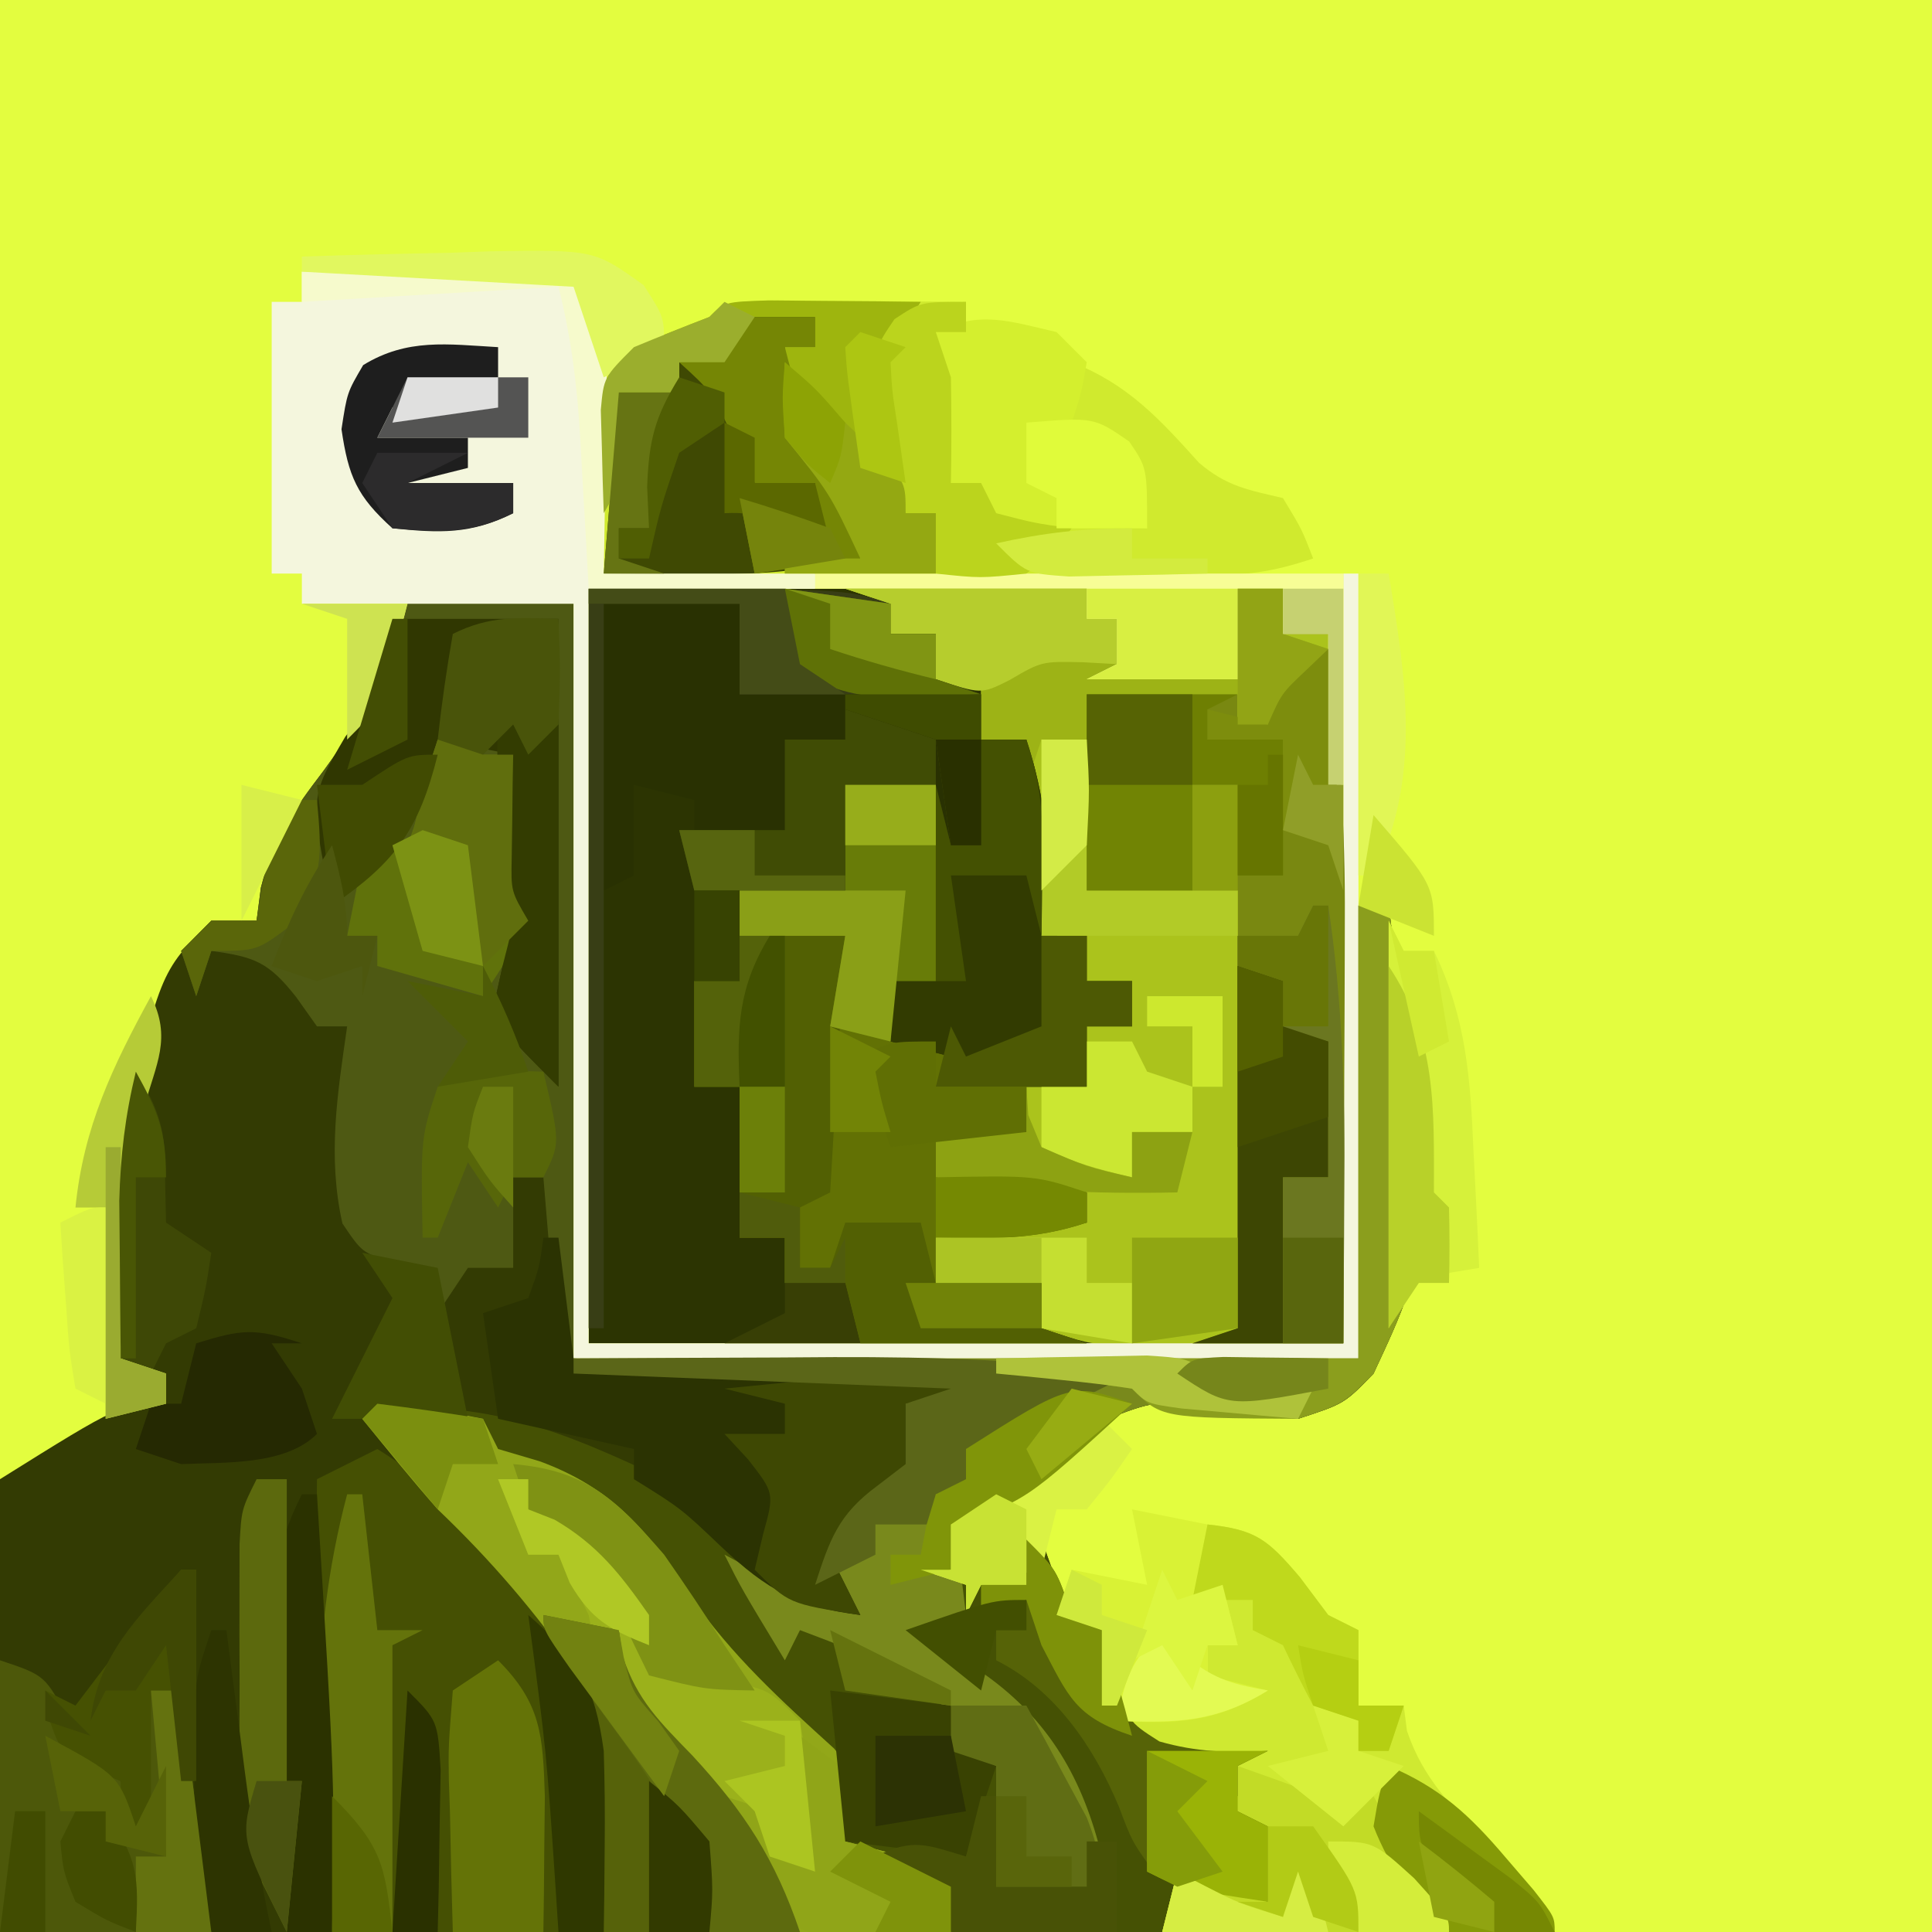 <?xml version="1.0" encoding="UTF-8"?>
<svg version="1.1" xmlns="http://www.w3.org/2000/svg" width="128" height="128">
<path d="M0 0 C42.24 0 84.48 0 128 0 C128 42.24 128 84.48 128 128 C85.76 128 43.52 128 0 128 C0 85.76 0 43.52 0 0 Z " fill="#E3FD3F" transform="translate(0,0)"/>
<path d="M0 0 C3.63 0 7.26 0 11 0 C11 16.5 11 33 11 50 C28.16 50 45.32 50 63 50 C63 40.1 63 30.2 63 20 C63.66 20 64.32 20 65 20 C67.917 42.606 67.917 42.606 64 51 C62.062 53 62.062 53 59 54 C57.203 53.814 55.411 53.58 53.625 53.312 C49.584 52.749 49.584 52.749 45.906 54.188 C44.738 55.254 43.601 56.357 42.504 57.496 C40.577 59.423 38.584 60.217 36 61 C36.495 62.98 36.495 62.98 37 65 C38.32 65 39.64 65 41 65 C41.495 63.515 41.495 63.515 42 62 C42.289 62.804 42.578 63.609 42.875 64.438 C43.733 67.133 43.733 67.133 46 68 C46.289 68.969 46.578 69.939 46.875 70.938 C47.698 74.027 47.698 74.027 49.812 75.375 C52.301 76.086 54.425 76.143 57 76 C56.01 76.495 56.01 76.495 55 77 C55 77.99 55 78.98 55 80 C55.66 80.33 56.32 80.66 57 81 C57 82.65 57 84.3 57 86 C55.02 85.67 53.04 85.34 51 85 C50.505 86.485 50.505 86.485 50 88 C24.59 88 -0.82 88 -27 88 C-27 78.1 -27 68.2 -27 58 C-19 53 -19 53 -16 53 C-16.486 52.636 -16.972 52.273 -17.473 51.898 C-20.848 47.703 -19.476 41.071 -19 36 C-16.427 24.427 -16.427 24.427 -13 21 C-12.01 21 -11.02 21 -10 21 C-9.859 19.915 -9.859 19.915 -9.715 18.809 C-8.889 15.563 -7.581 13.719 -5.562 11.062 C-2.938 7.465 -1.041 4.395 0 0 Z " fill="#333B03" transform="translate(27,40)"/>
<path d="M0 0 C10.89 0 21.78 0 33 0 C33 0.66 33 1.32 33 2 C33.66 2 34.32 2 35 2 C35 2.99 35 3.98 35 5 C37.64 5.33 40.28 5.66 43 6 C43 4.02 43 2.04 43 0 C43.99 0 44.98 0 46 0 C46 0.99 46 1.98 46 3 C46.99 3 47.98 3 49 3 C50.266 12.707 50.111 22.356 50.062 32.125 C50.042 38.024 50.021 43.922 50 50 C33.5 50 17 50 0 50 C0 33.5 0 17 0 0 Z " fill="#2C3402" transform="translate(39,39)"/>
<path d="M0 0 C0.66 0 1.32 0 2 0 C4.917 22.606 4.917 22.606 1 31 C-0.938 33 -0.938 33 -4 34 C-5.797 33.814 -7.589 33.58 -9.375 33.312 C-13.416 32.749 -13.416 32.749 -17.094 34.188 C-18.262 35.254 -19.399 36.357 -20.496 37.496 C-22.423 39.423 -24.416 40.217 -27 41 C-26.505 42.98 -26.505 42.98 -26 45 C-24.68 45 -23.36 45 -22 45 C-21.67 44.01 -21.34 43.02 -21 42 C-20.711 42.804 -20.422 43.609 -20.125 44.438 C-19.267 47.133 -19.267 47.133 -17 48 C-16.711 48.969 -16.422 49.939 -16.125 50.938 C-15.302 54.027 -15.302 54.027 -13.188 55.375 C-10.699 56.086 -8.575 56.143 -6 56 C-6.99 56.495 -6.99 56.495 -8 57 C-8 57.99 -8 58.98 -8 60 C-7.01 60.495 -7.01 60.495 -6 61 C-6 62.65 -6 64.3 -6 66 C-8.97 65.505 -8.97 65.505 -12 65 C-12.495 66.485 -12.495 66.485 -13 68 C-22.9 68 -32.8 68 -43 68 C-43.99 64.535 -43.99 64.535 -45 61 C-46.096 58.827 -46.096 58.827 -47.426 56.992 C-48.127 55.977 -48.127 55.977 -48.842 54.941 C-49.327 54.259 -49.812 53.578 -50.312 52.875 C-50.786 52.185 -51.26 51.496 -51.748 50.785 C-54.534 46.799 -57.47 43.37 -61 40 C-62.722 38.039 -64.352 36.025 -66 34 C-59.221 31.947 -52.174 35.068 -46 38 C-42.379 40.394 -39.148 43.015 -36 46 C-35.67 45.67 -35.34 45.34 -35 45 C-35 44.01 -35 43.02 -35 42 C-34.175 41.196 -33.35 40.391 -32.5 39.562 C-29.534 37.119 -29.534 37.119 -30 33 C-29.01 32.67 -28.02 32.34 -27 32 C-35.25 31.67 -43.5 31.34 -52 31 C-52 30.67 -52 30.34 -52 30 C-34.84 30 -17.68 30 0 30 C0 20.1 0 10.2 0 0 Z " fill="#455104" transform="translate(90,60)"/>
<path d="M0 0 C5.28 0 10.56 0 16 0 C16 0.66 16 1.32 16 2 C16.66 2 17.32 2 18 2 C18 2.99 18 3.98 18 5 C20.64 5.33 23.28 5.66 26 6 C26 4.02 26 2.04 26 0 C26.99 0 27.98 0 29 0 C29 0.99 29 1.98 29 3 C29.99 3 30.98 3 32 3 C33.265 12.703 33.112 22.36 33.062 32.125 C33.057 33.862 33.053 35.599 33.049 37.336 C33.038 41.557 33.021 45.779 33 50 C30.229 50.027 27.458 50.047 24.688 50.062 C23.902 50.071 23.116 50.079 22.307 50.088 C21.549 50.091 20.792 50.094 20.012 50.098 C18.967 50.106 18.967 50.106 17.901 50.114 C16 50 16 50 13 49 C13 48.01 13 47.02 13 46 C10.69 46 8.38 46 6 46 C6 45.01 6 44.02 6 43 C10.95 42.505 10.95 42.505 16 42 C16 41.34 16 40.68 16 40 C12.7 39.67 9.4 39.34 6 39 C6 38.01 6 37.02 6 36 C7.98 36 9.96 36 12 36 C12 35.01 12 34.02 12 33 C13.32 33 14.64 33 16 33 C16 31.68 16 30.36 16 29 C16.99 29 17.98 29 19 29 C19 28.01 19 27.02 19 26 C18.01 26 17.02 26 16 26 C16 25.01 16 24.02 16 23 C15.01 23 14.02 23 13 23 C12.67 18.71 12.34 14.42 12 10 C11.01 10 10.02 10 9 10 C9 8.68 9 7.36 9 6 C8.01 6 7.02 6 6 6 C6 5.01 6 4.02 6 3 C5.01 3 4.02 3 3 3 C3 2.34 3 1.68 3 1 C2.01 0.67 1.02 0.34 0 0 Z " fill="#ABC31C" transform="translate(56,39)"/>
<path d="M0 0 C3.63 0 7.26 0 11 0 C11 16.5 11 33 11 50 C10.67 50 10.34 50 10 50 C9.67 46.04 9.34 42.08 9 38 C8.34 38 7.68 38 7 38 C7 39.98 7 41.96 7 44 C6.01 44 5.02 44 4 44 C3.34 44.99 2.68 45.98 2 47 C1.67 46.01 1.34 45.02 1 44 C0.361 43.876 -0.279 43.752 -0.938 43.625 C-3 43 -3 43 -4.312 41.062 C-5.313 36.605 -4.645 32.485 -4 28 C-4.66 28 -5.32 28 -6 28 C-6.454 27.361 -6.907 26.721 -7.375 26.062 C-9.211 23.732 -10.129 23.396 -13 23 C-13.33 23.99 -13.66 24.98 -14 26 C-14.33 25.01 -14.66 24.02 -15 23 C-14.34 22.34 -13.68 21.68 -13 21 C-12.01 21 -11.02 21 -10 21 C-9.906 20.277 -9.812 19.554 -9.715 18.809 C-8.889 15.563 -7.581 13.719 -5.562 11.062 C-2.938 7.465 -1.041 4.395 0 0 Z " fill="#4E5913" transform="translate(27,40)"/>
<path d="M0 0 C2.959 -0.054 5.916 -0.094 8.875 -0.125 C9.717 -0.142 10.559 -0.159 11.426 -0.176 C12.231 -0.182 13.037 -0.189 13.867 -0.195 C14.611 -0.206 15.354 -0.216 16.121 -0.227 C18 0 18 0 20 2 C20.227 3.879 20.227 3.879 20.195 6.133 C20.189 6.938 20.182 7.744 20.176 8.574 C20.159 9.416 20.142 10.258 20.125 11.125 C20.116 11.974 20.107 12.824 20.098 13.699 C20.074 15.8 20.038 17.9 20 20 C24.62 20 29.24 20 34 20 C34 20.33 34 20.66 34 21 C29.05 21 24.1 21 19 21 C19 37.5 19 54 19 71 C35.5 71 52 71 69 71 C69 54.17 69 37.34 69 20 C69.33 20 69.66 20 70 20 C70 37.16 70 54.32 70 72 C52.84 72 35.68 72 18 72 C18 55.5 18 39 18 22 C12.06 22 6.12 22 0 22 C0 21.34 0 20.68 0 20 C-0.66 20 -1.32 20 -2 20 C-2 14.06 -2 8.12 -2 2 C-1.34 2 -0.68 2 0 2 C0 1.34 0 0.68 0 0 Z " fill="#F4F6DD" transform="translate(20,18)"/>
<path d="M0 0 C6.12 3.841 9.742 8.207 13.812 14.125 C14.384 14.936 14.956 15.747 15.545 16.582 C22 25.76 22 25.76 22 32 C13.75 32 5.5 32 -3 32 C-3.653 24.821 -4.136 17.973 -4.062 10.812 C-4.058 9.956 -4.053 9.099 -4.049 8.217 C-4.037 6.144 -4.019 4.072 -4 2 C-2.68 1.34 -1.36 0.68 0 0 Z " fill="#455003" transform="translate(25,96)"/>
<path d="M0 0 C1.98 0 3.96 0 6 0 C6 4.29 6 8.58 6 13 C5.01 13 4.02 13 3 13 C3 14.32 3 15.64 3 17 C4.65 16.67 6.3 16.34 8 16 C8 16.66 8 17.32 8 18 C9.65 17.34 11.3 16.68 13 16 C13 14.02 13 12.04 13 10 C13.99 10 14.98 10 16 10 C16 10.99 16 11.98 16 13 C16.99 13 17.98 13 19 13 C19 13.99 19 14.98 19 16 C18.01 16 17.02 16 16 16 C16 17.32 16 18.64 16 20 C14.68 20 13.36 20 12 20 C12 20.99 12 21.98 12 23 C10.02 23 8.04 23 6 23 C6 23.99 6 24.98 6 26 C7.093 25.979 8.186 25.959 9.312 25.938 C13 26 13 26 16 27 C16 27.66 16 28.32 16 29 C12.527 30.158 9.639 30.069 6 30 C6 30.99 6 31.98 6 33 C8.31 33 10.62 33 13 33 C13 33.99 13 34.98 13 36 C14.485 36.495 14.485 36.495 16 37 C11.05 37 6.1 37 1 37 C0.67 35.68 0.34 34.36 0 33 C-1.32 33 -2.64 33 -4 33 C-4 32.01 -4 31.02 -4 30 C-4.99 30 -5.98 30 -7 30 C-7 26.7 -7 23.4 -7 20 C-7.99 20 -8.98 20 -10 20 C-10 17.69 -10 15.38 -10 13 C-9.01 13 -8.02 13 -7 13 C-7 11.02 -7 9.04 -7 7 C-4.69 7 -2.38 7 0 7 C0 4.69 0 2.38 0 0 Z " fill="#627104" transform="translate(56,52)"/>
<path d="M0 0 C1.488 0.007 2.977 0.019 4.465 0.035 C5.223 0.04 5.982 0.044 6.764 0.049 C8.643 0.061 10.523 0.079 12.402 0.098 C12.402 0.758 12.402 1.418 12.402 2.098 C11.742 2.098 11.082 2.098 10.402 2.098 C10.732 3.088 11.062 4.078 11.402 5.098 C11.442 7.431 11.446 9.765 11.402 12.098 C12.062 12.098 12.722 12.098 13.402 12.098 C13.732 12.758 14.062 13.418 14.402 14.098 C16.758 14.565 16.758 14.565 19.465 14.723 C20.843 14.835 20.843 14.835 22.25 14.949 C22.96 14.998 23.671 15.047 24.402 15.098 C23.153 11.444 22.731 10.317 19.402 8.098 C19.402 6.778 19.402 5.458 19.402 4.098 C23.101 5.52 25.247 7.877 27.84 10.758 C29.663 12.321 31.097 12.555 33.402 13.098 C34.652 15.16 34.652 15.16 35.402 17.098 C32.597 18.033 30.921 18.219 28.023 18.211 C27.142 18.211 26.261 18.211 25.354 18.211 C24.407 18.206 23.46 18.201 22.484 18.195 C21.512 18.194 20.54 18.192 19.538 18.191 C16.43 18.185 13.322 18.173 10.215 18.16 C8.109 18.155 6.003 18.151 3.896 18.146 C-1.268 18.135 -6.433 18.118 -11.598 18.098 C-11.652 15.973 -11.69 13.848 -11.723 11.723 C-11.746 10.539 -11.769 9.356 -11.793 8.137 C-11.598 5.098 -11.598 5.098 -9.598 3.098 C-7.939 2.41 -6.273 1.742 -4.598 1.098 C-3.598 0.098 -3.598 0.098 0 0 Z " fill="#D0EA2E" transform="translate(51.598,19.902)"/>
<path d="M0 0 C1.32 0 2.64 0 4 0 C4.757 6.036 5.139 11.894 5.098 17.973 C5.096 18.781 5.095 19.59 5.093 20.423 C5.088 22.969 5.075 25.516 5.062 28.062 C5.057 29.804 5.053 31.546 5.049 33.287 C5.038 37.525 5.021 41.762 5 46 C1.7 46 -1.6 46 -5 46 C-3.515 45.505 -3.515 45.505 -2 45 C-2 35.43 -2 25.86 -2 16 C-5.3 16 -8.6 16 -12 16 C-12 11.71 -12 7.42 -12 3 C-8.7 3 -5.4 3 -2 3 C-2 3.66 -2 4.32 -2 5 C-1.34 5 -0.68 5 0 5 C0 3.68 0 2.36 0 1 C0 0.67 0 0.34 0 0 Z " fill="#798811" transform="translate(84,43)"/>
<path d="M0 0 C0.66 0 1.32 0 2 0 C4.917 22.606 4.917 22.606 1 31 C-0.938 33 -0.938 33 -4 34 C-5.797 33.814 -7.589 33.58 -9.375 33.312 C-13.416 32.749 -13.416 32.749 -17.094 34.188 C-18.262 35.254 -19.399 36.357 -20.496 37.496 C-22.423 39.423 -24.416 40.217 -27 41 C-26.794 41.949 -26.587 42.898 -26.375 43.875 C-26.251 44.906 -26.128 45.938 -26 47 C-26.66 47.66 -27.32 48.32 -28 49 C-26.391 49.959 -26.391 49.959 -24.75 50.938 C-20.455 53.993 -18.242 57.896 -17 63 C-17.406 65.277 -17.406 65.277 -18 67 C-18 66.34 -18 65.68 -18 65 C-19.98 65 -21.96 65 -24 65 C-24 62.36 -24 59.72 -24 57 C-25.485 56.505 -25.485 56.505 -27 56 C-27.133 55.366 -27.266 54.732 -27.402 54.078 C-27.804 51.8 -27.804 51.8 -30.066 50.734 C-30.89 50.41 -31.714 50.085 -32.562 49.75 C-33.389 49.415 -34.215 49.08 -35.066 48.734 C-35.704 48.492 -36.343 48.25 -37 48 C-37.33 48.66 -37.66 49.32 -38 50 C-40.875 45.25 -40.875 45.25 -42 43 C-41.381 43.33 -40.763 43.66 -40.125 44 C-38.09 45.142 -38.09 45.142 -36 45 C-35.752 44.237 -35.505 43.474 -35.25 42.688 C-34 40 -34 40 -31.875 38.438 C-31.256 37.963 -30.637 37.489 -30 37 C-30 35.68 -30 34.36 -30 33 C-28.515 32.505 -28.515 32.505 -27 32 C-35.25 31.67 -43.5 31.34 -52 31 C-52 30.67 -52 30.34 -52 30 C-34.84 30 -17.68 30 0 30 C0 20.1 0 10.2 0 0 Z " fill="#79891C" transform="translate(90,60)"/>
<path d="M0 0 C3.5 0.312 3.5 0.312 7 1 C7.33 1.66 7.66 2.32 8 3 C8.908 3.268 9.815 3.536 10.75 3.812 C15.563 5.571 18.032 8.48 20.75 12.75 C23.472 16.682 26.735 19.649 30.27 22.852 C32 25 32 25 31.762 27.273 C31.51 27.843 31.259 28.413 31 29 C31.969 29.247 32.939 29.495 33.938 29.75 C34.948 30.163 35.959 30.575 37 31 C37.495 32.98 37.495 32.98 38 35 C32.72 35 27.44 35 22 35 C21.34 32.69 20.68 30.38 20 28 C18.904 25.827 18.904 25.827 17.574 23.992 C16.873 22.977 16.873 22.977 16.158 21.941 C15.673 21.259 15.188 20.578 14.688 19.875 C14.214 19.185 13.74 18.496 13.252 17.785 C10.466 13.799 7.53 10.37 4 7 C2.278 5.039 0.648 3.025 -1 1 C-0.67 0.67 -0.34 0.34 0 0 Z " fill="#92A719" transform="translate(25,93)"/>
<path d="M0 0 C2.97 0 5.94 0 9 0 C9 1.98 9 3.96 9 6 C14.28 6 19.56 6 25 6 C25 6.99 25 7.98 25 9 C25.99 9 26.98 9 28 9 C29.215 12.645 29.511 16.197 29.812 20 C29.889 20.724 29.966 21.449 30.045 22.195 C30.207 24.312 30.207 24.312 30 28 C28.199 30.062 28.199 30.062 26 31 C25.01 30.67 24.02 30.34 23 30 C21.669 29.658 20.336 29.322 19 29 C19 27.68 19 26.36 19 25 C19.99 25 20.98 25 22 25 C22 19.72 22 14.44 22 9 C20.02 8.34 18.04 7.68 16 7 C16 7.66 16 8.32 16 9 C14.68 9 13.36 9 12 9 C12 10.98 12 12.96 12 15 C10.02 15 8.04 15 6 15 C6 14.34 6 13.68 6 13 C4.68 12.67 3.36 12.34 2 12 C2 13.98 2 15.96 2 18 C1.34 18.33 0.68 18.66 0 19 C0 12.73 0 6.46 0 0 Z " fill="#293102" transform="translate(40,40)"/>
<path d="M0 0 C3.206 0.343 3.975 0.971 6.125 3.5 C6.744 4.325 7.362 5.15 8 6 C8.66 6.33 9.32 6.66 10 7 C10 8.65 10 10.3 10 12 C10.99 12 11.98 12 13 12 C13.071 12.553 13.142 13.106 13.215 13.676 C14.304 16.9 16.238 18.724 18.562 21.188 C23 25.916 23 25.916 23 27 C14.42 27 5.84 27 -3 27 C-2.67 25.68 -2.34 24.36 -2 23 C-0.02 23.66 1.96 24.32 4 25 C4 23.35 4 21.7 4 20 C2.68 19.34 1.36 18.68 0 18 C0.66 18 1.32 18 2 18 C2 17.34 2 16.68 2 16 C0.824 16.093 0.824 16.093 -0.375 16.188 C-1.241 16.126 -2.107 16.064 -3 16 C-3.66 15.01 -4.32 14.02 -5 13 C-2.69 12.34 -0.38 11.68 2 11 C1.34 10.67 0.68 10.34 0 10 C0 9.34 0 8.68 0 8 C0.66 8 1.32 8 2 8 C1.34 7.01 0.68 6.02 0 5 C-0.33 4.34 -0.66 3.68 -1 3 C-0.67 2.01 -0.34 1.02 0 0 Z " fill="#CFE931" transform="translate(80,101)"/>
<path d="M0 0 C0.33 0 0.66 0 1 0 C1.33 2.64 1.66 5.28 2 8 C14.87 8.495 14.87 8.495 28 9 C27.67 9.66 27.34 10.32 27 11 C26.01 11 25.02 11 24 11 C24 12.32 24 13.64 24 15 C24.66 15.33 25.32 15.66 26 16 C23.69 17.65 21.38 19.3 19 21 C19.66 22.32 20.32 23.64 21 25 C16.867 24.481 14.825 23.344 11.812 20.5 C9.122 17.94 9.122 17.94 6 16 C6 15.34 6 14.68 6 14 C1.545 13.01 1.545 13.01 -3 12 C-3.33 9.69 -3.66 7.38 -4 5 C-3.01 4.67 -2.02 4.34 -1 4 C-0.267 1.985 -0.267 1.985 0 0 Z " fill="#2B3302" transform="translate(36,82)"/>
<path d="M0 0 C2.31 0 4.62 0 7 0 C6.67 5.61 6.34 11.22 6 17 C5.34 17.33 4.68 17.66 4 18 C4 19.32 4 20.64 4 22 C4.66 22 5.32 22 6 22 C6.33 21.01 6.66 20.02 7 19 C8.65 19 10.3 19 12 19 C12.33 20.32 12.66 21.64 13 23 C15.31 23 17.62 23 20 23 C20 23.99 20 24.98 20 26 C20.99 26.33 21.98 26.66 23 27 C18.05 27 13.1 27 8 27 C7.67 25.68 7.34 24.36 7 23 C5.68 23 4.36 23 3 23 C3 22.01 3 21.02 3 20 C2.01 20 1.02 20 0 20 C0 16.7 0 13.4 0 10 C-0.99 10 -1.98 10 -3 10 C-3 7.69 -3 5.38 -3 3 C-2.01 3 -1.02 3 0 3 C0 2.01 0 1.02 0 0 Z " fill="#526003" transform="translate(49,62)"/>
<path d="M0 0 C3.63 0 7.26 0 11 0 C11 10.23 11 20.46 11 31 C7 27 7 27 6.863 24.965 C7.012 24.296 7.16 23.627 7.312 22.938 C8.301 19.113 8.301 19.113 7 16 C7.278 13.659 7.605 11.324 8 9 C6.35 8.67 4.7 8.34 3 8 C2.783 8.897 2.783 8.897 2.562 9.812 C1.35 14.529 -0.103 16.103 -4 19 C-5.485 11.824 -5.485 11.824 -3.125 7.812 C-2.424 6.884 -1.722 5.956 -1 5 C-0.67 3.35 -0.34 1.7 0 0 Z " fill="#303701" transform="translate(26,41)"/>
<path d="M0 0 C1.65 0 3.3 0 5 0 C5 0.66 5 1.32 5 2 C4.34 2 3.68 2 3 2 C4.098 6.392 5.217 9.458 8 13 C8 13.99 8 14.98 8 16 C4.163 16.904 0.625 17.106 -3.312 17.062 C-5.189 17.042 -7.066 17.021 -9 17 C-8.67 13.04 -8.34 9.08 -8 5 C-6.68 5 -5.36 5 -4 5 C-4 4.34 -4 3.68 -4 3 C-3.01 2.67 -2.02 2.34 -1 2 C-0.67 1.34 -0.34 0.68 0 0 Z " fill="#3F4903" transform="translate(49,21)"/>
<path d="M0 0 C3 1 3 1 4.562 4 C5.037 4.99 5.511 5.98 6 7 C6.66 7.33 7.32 7.66 8 8 C8.33 8.99 8.66 9.98 9 11 C9.33 8.03 9.66 5.06 10 2 C10.66 2 11.32 2 12 2 C12.66 7.28 13.32 12.56 14 18 C9.38 18 4.76 18 0 18 C0 12.06 0 6.12 0 0 Z " fill="#4D580A" transform="translate(0,110)"/>
<path d="M0 0 C5.28 0 10.56 0 16 0 C16 0.66 16 1.32 16 2 C16.66 2 17.32 2 18 2 C18 2.99 18 3.98 18 5 C20.64 5.33 23.28 5.66 26 6 C26 4.02 26 2.04 26 0 C26.99 0 27.98 0 29 0 C29 0.99 29 1.98 29 3 C29.99 3.33 30.98 3.66 32 4 C31.526 4.454 31.051 4.907 30.562 5.375 C28.91 6.933 28.91 6.933 28 9 C27.34 9 26.68 9 26 9 C26 8.34 26 7.68 26 7 C22.7 7 19.4 7 16 7 C16 7.99 16 8.98 16 10 C15.01 10 14.02 10 13 10 C12.67 10.99 12.34 11.98 12 13 C12 12.01 12 11.02 12 10 C11.01 10 10.02 10 9 10 C9 8.68 9 7.36 9 6 C8.01 6 7.02 6 6 6 C6 5.01 6 4.02 6 3 C5.01 3 4.02 3 3 3 C3 2.34 3 1.68 3 1 C2.01 0.67 1.02 0.34 0 0 Z " fill="#9DB316" transform="translate(56,39)"/>
<path d="M0 0 C1.792 0.017 1.792 0.017 3.621 0.035 C5.417 0.049 5.417 0.049 7.25 0.062 C8.177 0.074 9.104 0.086 10.059 0.098 C9.721 0.649 9.383 1.201 9.035 1.77 C7.848 4.601 8.036 6.325 8.434 9.348 C8.544 10.24 8.655 11.132 8.77 12.051 C8.865 12.726 8.96 13.402 9.059 14.098 C9.719 14.098 10.379 14.098 11.059 14.098 C11.059 15.418 11.059 16.738 11.059 18.098 C7.759 18.098 4.459 18.098 1.059 18.098 C1.059 17.768 1.059 17.438 1.059 17.098 C2.709 17.098 4.359 17.098 6.059 17.098 C4.032 12.774 4.032 12.774 1.059 9.098 C0.934 5.973 0.934 5.973 1.059 3.098 C1.719 3.098 2.379 3.098 3.059 3.098 C3.059 2.438 3.059 1.778 3.059 1.098 C1.409 1.098 -0.241 1.098 -1.941 1.098 C-2.271 2.088 -2.601 3.078 -2.941 4.098 C-3.931 4.098 -4.921 4.098 -5.941 4.098 C-5.941 4.758 -5.941 5.418 -5.941 6.098 C-7.261 6.098 -8.581 6.098 -9.941 6.098 C-9.735 6.675 -9.529 7.253 -9.316 7.848 C-8.852 10.635 -9.61 11.678 -10.941 14.098 C-10.995 12.64 -11.034 11.181 -11.066 9.723 C-11.101 8.504 -11.101 8.504 -11.137 7.262 C-10.941 5.098 -10.941 5.098 -8.941 3.098 C-7.283 2.41 -5.617 1.742 -3.941 1.098 C-2.941 0.098 -2.941 0.098 0 0 Z " fill="#9EB50E" transform="translate(50.941,19.902)"/>
<path d="M0 0 C17 0 17 0 20 1 C20 1.66 20 2.32 20 3 C20.99 3 21.98 3 23 3 C23 3.99 23 4.98 23 6 C23.99 6.33 24.98 6.66 26 7 C20.72 7 15.44 7 10 7 C10 5.02 10 3.04 10 1 C7.03 1 4.06 1 1 1 C1 16.84 1 32.68 1 49 C0.67 49 0.34 49 0 49 C0 32.83 0 16.66 0 0 Z " fill="#383E15" transform="translate(39,39)"/>
<path d="M0 0 C0.99 0 1.98 0 3 0 C4.215 3.645 4.511 7.197 4.812 11 C4.889 11.724 4.966 12.449 5.045 13.195 C5.207 15.312 5.207 15.312 5 19 C3.199 21.062 3.199 21.062 1 22 C0.01 21.67 -0.98 21.34 -2 21 C-3.331 20.658 -4.664 20.322 -6 20 C-6 18.68 -6 17.36 -6 16 C-5.01 16 -4.02 16 -3 16 C-3 11.71 -3 7.42 -3 3 C-2.67 4.32 -2.34 5.64 -2 7 C-1.34 7 -0.68 7 0 7 C0 4.69 0 2.38 0 0 Z " fill="#323B01" transform="translate(65,49)"/>
<path d="M0 0 C0.66 0.66 1.32 1.32 2 2 C1.625 4.125 1.625 4.125 1 6 C1.639 6.227 2.279 6.454 2.938 6.688 C5 8 5 8 5.75 10.625 C5.874 11.801 5.874 11.801 6 13 C2.7 13 -0.6 13 -4 13 C-4.33 12.01 -4.66 11.02 -5 10 C-5.66 10 -6.32 10 -7 10 C-7.33 6.7 -7.66 3.4 -8 0 C-5.093 -1.454 -3.104 -0.711 0 0 Z " fill="#D4EF2E" transform="translate(70,22)"/>
<path d="M0 0 C0.66 0 1.32 0 2 0 C4.917 22.606 4.917 22.606 1 31 C-1 33 -1 33 -4 34 C-13.056 33.944 -13.056 33.944 -15 32 C-16.515 31.768 -18.038 31.588 -19.562 31.438 C-20.389 31.354 -21.215 31.27 -22.066 31.184 C-23.024 31.093 -23.024 31.093 -24 31 C-24 30.67 -24 30.34 -24 30 C-16.08 30 -8.16 30 0 30 C0 20.1 0 10.2 0 0 Z " fill="#8B9E1D" transform="translate(90,60)"/>
<path d="M0 0 C0.33 1.32 0.66 2.64 1 4 C1.66 4 2.32 4 3 4 C2.988 4.626 2.977 5.253 2.965 5.898 C2.956 6.716 2.947 7.533 2.938 8.375 C2.926 9.187 2.914 9.999 2.902 10.836 C2.855 13.049 2.855 13.049 4 15 C2.562 17.625 2.562 17.625 1 20 C-1.31 19.34 -3.62 18.68 -6 18 C-6 17.34 -6 16.68 -6 16 C-6.66 16 -7.32 16 -8 16 C-7.67 14.35 -7.34 12.7 -7 11 C-6.01 10.67 -5.02 10.34 -4 10 C-3.319 8.108 -3.319 8.108 -3 6 C-2.67 5.01 -2.34 4.02 -2 3 C-1.34 3 -0.68 3 0 3 C0 2.01 0 1.02 0 0 Z " fill="#60720B" transform="translate(31,46)"/>
<path d="M0 0 C2 2 2 2 3 5 C3.66 5.33 4.32 5.66 5 6 C5.289 6.969 5.577 7.939 5.875 8.938 C6.698 12.027 6.698 12.027 8.812 13.375 C11.301 14.086 13.425 14.143 16 14 C15.01 14.495 15.01 14.495 14 15 C14 15.99 14 16.98 14 18 C14.66 18.33 15.32 18.66 16 19 C16 20.65 16 22.3 16 24 C10.553 23.395 10.553 23.395 8.25 21.75 C7 20 7 20 6.125 17.688 C4.474 13.743 1.909 9.955 -2 8 C-2 7.34 -2 6.68 -2 6 C-1.34 6 -0.68 6 0 6 C0 5.34 0 4.68 0 4 C-0.99 4.33 -1.98 4.66 -3 5 C-3 4.34 -3 3.68 -3 3 C-2.01 3 -1.02 3 0 3 C0 2.01 0 1.02 0 0 Z " fill="#566307" transform="translate(68,102)"/>
<path d="M0 0 C-1.32 0.33 -2.64 0.66 -4 1 C-4 2.32 -4 3.64 -4 5 C-3.34 5.33 -2.68 5.66 -2 6 C-4.31 7.65 -6.62 9.3 -9 11 C-8.34 12.32 -7.68 13.64 -7 15 C-11.75 14.25 -11.75 14.25 -14 12 C-13.814 11.216 -13.629 10.432 -13.438 9.625 C-12.691 6.929 -12.691 6.929 -14.438 4.688 C-14.953 4.131 -15.469 3.574 -16 3 C-14.68 3 -13.36 3 -12 3 C-12 2.34 -12 1.68 -12 1 C-13.32 0.67 -14.64 0.34 -16 0 C-14.084 -0.196 -12.167 -0.381 -10.25 -0.562 C-8.649 -0.719 -8.649 -0.719 -7.016 -0.879 C-4.359 -0.986 -2.5 -0.819 0 0 Z " fill="#3E4803" transform="translate(64,92)"/>
<path d="M0 0 C1.98 0 3.96 0 6 0 C6 4.29 6 8.58 6 13 C5.01 13 4.02 13 3 13 C3 14.32 3 15.64 3 17 C1.68 16.67 0.36 16.34 -1 16 C-0.67 14.02 -0.34 12.04 0 10 C-2.31 10 -4.62 10 -7 10 C-7 9.01 -7 8.02 -7 7 C-4.69 7 -2.38 7 0 7 C0 4.69 0 2.38 0 0 Z " fill="#687C08" transform="translate(56,52)"/>
<path d="M0 0 C1.392 0.495 1.392 0.495 2.812 1 C5.92 2.15 5.92 2.15 9 2 C10.65 4.97 12.3 7.94 14 11 C7.73 11 1.46 11 -5 11 C-4.67 9.68 -4.34 8.36 -4 7 C-2.02 7.66 -0.04 8.32 2 9 C2 7.35 2 5.7 2 4 C0.68 3.34 -0.64 2.68 -2 2 C-1.34 2 -0.68 2 0 2 C0 1.34 0 0.68 0 0 Z " fill="#C2DB26" transform="translate(82,117)"/>
<path d="M0 0 C11.55 0 23.1 0 35 0 C35 4.62 35 9.24 35 14 C34.67 14 34.34 14 34 14 C34 10.7 34 7.4 34 4 C33.01 4 32.02 4 31 4 C31 3.01 31 2.02 31 1 C30.01 1 29.02 1 28 1 C28 2.98 28 4.96 28 7 C24.7 7 21.4 7 18 7 C18.66 6.67 19.32 6.34 20 6 C20 5.01 20 4.02 20 3 C19.34 3 18.68 3 18 3 C18 2.34 18 1.68 18 1 C12.06 1 6.12 1 0 1 C0 0.67 0 0.34 0 0 Z " fill="#F7FD96" transform="translate(54,38)"/>
<path d="M0 0 C0.66 0 1.32 0 2 0 C2 0.66 2 1.32 2 2 C2.578 2.227 3.155 2.454 3.75 2.688 C6.639 4.373 8.151 6.227 10 9 C10 10.32 10 11.64 10 13 C11.918 13.186 11.918 13.186 13.875 13.375 C17.75 13.75 17.75 13.75 20 16 C20.414 18.383 20.414 18.383 20.625 21.125 C20.7 22.035 20.775 22.945 20.852 23.883 C20.901 24.581 20.95 25.28 21 26 C20.01 25.67 19.02 25.34 18 25 C17.67 24.01 17.34 23.02 17 22 C16.01 21.67 15.02 21.34 14 21 C12.211 19.293 12.211 19.293 10.375 17.188 C9.764 16.5 9.153 15.813 8.523 15.105 C6.982 12.975 6.482 11.548 6 9 C5.363 7.652 4.704 6.314 4 5 C3.34 5 2.68 5 2 5 C1.34 3.35 0.68 1.7 0 0 Z " fill="#9BB11B" transform="translate(33,98)"/>
<path d="M0 0 C0.33 0 0.66 0 1 0 C1.33 2.97 1.66 5.94 2 9 C2.99 9 3.98 9 5 9 C4.01 9.495 4.01 9.495 3 10 C3 16.27 3 22.54 3 29 C1.68 29 0.36 29 -1 29 C-2.062 18.858 -2.628 9.925 0 0 Z " fill="#64730B" transform="translate(23,99)"/>
<path d="M0 0 C0.99 0.33 1.98 0.66 3 1 C3 1.99 3 2.98 3 4 C3.99 4.33 4.98 4.66 6 5 C6 7.97 6 10.94 6 14 C5.01 14 4.02 14 3 14 C3 17.63 3 21.26 3 25 C1.02 25 -0.96 25 -3 25 C-2.01 24.67 -1.02 24.34 0 24 C0 16.08 0 8.16 0 0 Z " fill="#3D4603" transform="translate(82,64)"/>
<path d="M0 0 C1.65 0.33 3.3 0.66 5 1 C6 5 6 5 7 9 C6.34 9 5.68 9 5 9 C5 9.66 5 10.32 5 11 C6.32 11.33 7.64 11.66 9 12 C5.604 14.09 2.948 14.263 -1 14 C-2 13 -2 13 -2.062 10.438 C-2.042 9.633 -2.021 8.829 -2 8 C-2.99 7.67 -3.98 7.34 -5 7 C-4.67 6.01 -4.34 5.02 -4 4 C-2.35 4.33 -0.7 4.66 1 5 C0.67 3.35 0.34 1.7 0 0 Z " fill="#D9F235" transform="translate(75,100)"/>
<path d="M0 0 C4.479 -0.029 8.958 -0.047 13.438 -0.062 C15.328 -0.075 15.328 -0.075 17.256 -0.088 C23.929 -0.105 30.388 0.086 37 1 C36.091 1.445 36.091 1.445 35.164 1.898 C32.886 3.02 32.886 3.02 30.375 4.625 C28 6 28 6 26 6 C26.33 6.99 26.66 7.98 27 9 C26.01 9 25.02 9 24 9 C24 9.66 24 10.32 24 11 C22.68 11 21.36 11 20 11 C20 11.66 20 12.32 20 13 C18.02 13.99 18.02 13.99 16 15 C16.975 11.994 17.537 10.34 20.125 8.438 C20.744 7.963 21.363 7.489 22 7 C22 5.68 22 4.36 22 3 C22.99 2.67 23.98 2.34 25 2 C16.75 1.67 8.5 1.34 0 1 C0 0.67 0 0.34 0 0 Z " fill="#5B6618" transform="translate(38,90)"/>
<path d="M0 0 C0.33 0.66 0.66 1.32 1 2 C1.66 2 2.32 2 3 2 C5.154 6.44 5.417 10.474 5.625 15.312 C5.664 16.053 5.702 16.794 5.742 17.557 C5.836 19.371 5.919 21.185 6 23 C5.381 23.103 4.763 23.206 4.125 23.312 C1.635 23.875 1.635 23.875 0 27 C0 18.09 0 9.18 0 0 Z " fill="#D6F13A" transform="translate(92,61)"/>
<path d="M0 0 C2.874 2.874 2.968 5 3.098 9.016 C3.086 10.083 3.074 11.15 3.062 12.25 C3.053 13.328 3.044 14.405 3.035 15.516 C3.024 16.335 3.012 17.155 3 18 C1.02 18 -0.96 18 -3 18 C-3.081 15.374 -3.14 12.751 -3.188 10.125 C-3.213 9.379 -3.238 8.632 -3.264 7.863 C-3.293 5.695 -3.293 5.695 -3 2 C-2.01 1.34 -1.02 0.68 0 0 Z " fill="#647307" transform="translate(33,110)"/>
<path d="M0 0 C1.98 0.66 3.96 1.32 6 2 C6 2.99 6 3.98 6 5 C4.02 5 2.04 5 0 5 C0 7.31 0 9.62 0 12 C-3.3 12 -6.6 12 -10 12 C-10.33 10.68 -10.66 9.36 -11 8 C-8.69 8 -6.38 8 -4 8 C-4 6.02 -4 4.04 -4 2 C-2.68 2 -1.36 2 0 2 C0 1.34 0 0.68 0 0 Z " fill="#404C05" transform="translate(56,47)"/>
<path d="M0 0 C0.33 0 0.66 0 1 0 C1.955 6.375 2.12 12.561 2.062 19 C2.058 19.966 2.053 20.931 2.049 21.926 C2.037 24.284 2.021 26.642 2 29 C0.68 29 -0.64 29 -2 29 C-2 25.37 -2 21.74 -2 18 C-1.01 18 -0.02 18 1 18 C1 15.03 1 12.06 1 9 C-0.32 8.67 -1.64 8.34 -3 8 C-2.67 7.01 -2.34 6.02 -2 5 C-2.99 4.67 -3.98 4.34 -5 4 C-5 3.34 -5 2.68 -5 2 C-3.68 2 -2.36 2 -1 2 C-0.67 1.34 -0.34 0.68 0 0 Z " fill="#6B7720" transform="translate(87,60)"/>
<path d="M0 0 C1.32 0.99 2.64 1.98 4 3 C3.67 4.32 3.34 5.64 3 7 C3.969 7.247 4.939 7.495 5.938 7.75 C6.948 8.162 7.959 8.575 9 9 C9.691 11.078 9.691 11.078 10 13 C8.397 13.108 6.793 13.186 5.188 13.25 C4.294 13.296 3.401 13.343 2.48 13.391 C0 13 0 13 -1.75 11.156 C-3.095 8.837 -4.09 6.52 -5 4 C-4.01 4.33 -3.02 4.66 -2 5 C-2 5.99 -2 6.98 -2 8 C-1.34 7.67 -0.68 7.34 0 7 C0 4.69 0 2.38 0 0 Z " fill="#90A518" transform="translate(53,115)"/>
<path d="M0 0 C2.64 0.33 5.28 0.66 8 1 C8.33 1.99 8.66 2.98 9 4 C9.66 4.33 10.32 4.66 11 5 C10.34 6.98 9.68 8.96 9 11 C6.36 10.67 3.72 10.34 1 10 C0.67 6.7 0.34 3.4 0 0 Z " fill="#394202" transform="translate(55,112)"/>
<path d="M0 0 C3.3 0 6.6 0 10 0 C9.01 0.495 9.01 0.495 8 1 C8 1.66 8 2.32 8 3 C9.65 3 11.3 3 13 3 C13 5.97 13 8.94 13 12 C12.01 12 11.02 12 10 12 C10 10.02 10 8.04 10 6 C6.7 6 3.4 6 0 6 C0 4.02 0 2.04 0 0 Z " fill="#6E7F02" transform="translate(72,46)"/>
<path d="M0 0 C0.33 0 0.66 0 1 0 C2.191 19.34 2.191 19.34 2 29 C1.01 29 0.02 29 -1 29 C-1 26.69 -1 24.38 -1 22 C-1.33 22 -1.66 22 -2 22 C-2.054 19.271 -2.094 16.542 -2.125 13.812 C-2.142 13.044 -2.159 12.275 -2.176 11.482 C-2.213 7.185 -1.996 3.921 0 0 Z " fill="#2B3200" transform="translate(20,99)"/>
<path d="M0 0 C1.98 0.99 1.98 0.99 4 2 C4 9.92 4 17.84 4 26 C0 22 0 22 -0.137 19.965 C0.012 19.296 0.16 18.627 0.312 17.938 C1.301 14.113 1.301 14.113 0 11 C-0.069 9.105 -0.085 7.208 -0.062 5.312 C-0.053 4.319 -0.044 3.325 -0.035 2.301 C-0.024 1.542 -0.012 0.782 0 0 Z " fill="#333C01" transform="translate(33,46)"/>
<path d="M0 0 C0.33 0 0.66 0 1 0 C1 4.62 1 9.24 1 14 C0.67 14 0.34 14 0 14 C0 12.02 0 10.04 0 8 C-0.66 8 -1.32 8 -2 8 C-2 11.3 -2 14.6 -2 18 C-2.66 17.67 -3.32 17.34 -4 17 C-4 16.01 -4 15.02 -4 14 C-4.639 13.752 -5.279 13.505 -5.938 13.25 C-8 12 -8 12 -8.75 9.875 C-8.832 9.256 -8.915 8.637 -9 8 C-8.01 8.495 -8.01 8.495 -7 9 C-6.506 8.35 -6.013 7.701 -5.504 7.031 C-4.543 5.778 -4.543 5.778 -3.562 4.5 C-2.924 3.665 -2.286 2.829 -1.629 1.969 C-1.091 1.319 -0.554 0.669 0 0 Z " fill="#465102" transform="translate(12,104)"/>
<path d="M0 0 C0 0.66 0 1.32 0 2 C-0.66 2 -1.32 2 -2 2 C-1.67 2.99 -1.34 3.98 -1 5 C-0.96 7.333 -0.956 9.667 -1 12 C-0.34 12 0.32 12 1 12 C1.33 12.66 1.66 13.32 2 14 C4.527 14.656 4.527 14.656 7 15 C5.875 16.5 5.875 16.5 4 18 C0.938 18.312 0.938 18.312 -2 18 C-2.66 17.34 -3.32 16.68 -4 16 C-3.34 16 -2.68 16 -2 16 C-2 15.34 -2 14.68 -2 14 C-2.66 14 -3.32 14 -4 14 C-4.417 12.234 -4.808 10.462 -5.188 8.688 C-5.408 7.701 -5.628 6.715 -5.855 5.699 C-6 3 -6 3 -4.738 1.145 C-3 0 -3 0 0 0 Z " fill="#BBD41D" transform="translate(64,20)"/>
<path d="M0 0 C7.84 7.84 7.84 7.84 8.25 13.375 C8.168 14.241 8.085 15.107 8 16 C5.69 16 3.38 16 1 16 C0.67 10.72 0.34 5.44 0 0 Z " fill="#56620A" transform="translate(39,112)"/>
<path d="M0 0 C1.65 0 3.3 0 5 0 C5 0.66 5 1.32 5 2 C4.34 2 3.68 2 3 2 C4.098 6.392 5.217 9.458 8 13 C8 13.99 8 14.98 8 16 C5.69 16.33 3.38 16.66 1 17 C0.67 15.35 0.34 13.7 0 12 C2.475 12.99 2.475 12.99 5 14 C5 13.01 5 12.02 5 11 C3.68 11 2.36 11 1 11 C0.546 10.051 0.092 9.102 -0.375 8.125 C-1.802 4.997 -1.802 4.997 -4 3 C-3.01 2.67 -2.02 2.34 -1 2 C-0.67 1.34 -0.34 0.68 0 0 Z " fill="#758605" transform="translate(49,21)"/>
<path d="M0 0 C5.28 0 10.56 0 16 0 C16 0.66 16 1.32 16 2 C16.66 2 17.32 2 18 2 C18 2.99 18 3.98 18 5 C17.258 4.959 16.515 4.918 15.75 4.875 C13.015 4.813 13.015 4.813 10.875 6.062 C9 7 9 7 6 6 C6 5.01 6 4.02 6 3 C5.01 3 4.02 3 3 3 C3 2.34 3 1.68 3 1 C2.01 0.67 1.02 0.34 0 0 Z " fill="#B6CD2D" transform="translate(56,39)"/>
<path d="M0 0 C2.475 0.495 2.475 0.495 5 1 C5.128 1.857 5.128 1.857 5.258 2.73 C6.213 5.651 7.743 7.114 9.875 9.312 C13.346 13.07 15.359 16.179 17 21 C15.02 21 13.04 21 11 21 C10.765 19.987 10.531 18.974 10.289 17.93 C9.088 13.726 6.955 10.607 4.375 7.125 C0 1.086 0 1.086 0 0 Z " fill="#5D6A0E" transform="translate(36,107)"/>
<path d="M0 0 C1.65 0 3.3 0 5 0 C5.869 1.575 6.72 3.161 7.562 4.75 C8.038 5.632 8.514 6.513 9.004 7.422 C10.08 10.207 10.065 11.27 9 14 C9 13.34 9 12.68 9 12 C7.02 12 5.04 12 3 12 C3 9.36 3 6.72 3 4 C2.01 3.67 1.02 3.34 0 3 C0 2.01 0 1.02 0 0 Z " fill="#606D14" transform="translate(63,113)"/>
<path d="M0 0 C0.99 0 1.98 0 3 0 C3 3.3 3 6.6 3 10 C6.3 10 9.6 10 13 10 C13 10.99 13 11.98 13 13 C8.71 13 4.42 13 0 13 C0 8.71 0 4.42 0 0 Z " fill="#B2CB27" transform="translate(69,49)"/>
<path d="M0 0 C0.66 0 1.32 0 2 0 C2 6.6 2 13.2 2 20 C2.33 20 2.66 20 3 20 C2.67 23.3 2.34 26.6 2 30 C1.34 28.68 0.68 27.36 0 26 C-0.33 25.67 -0.66 25.34 -1 25 C-1.099 23.316 -1.131 21.628 -1.133 19.941 C-1.134 18.916 -1.135 17.891 -1.137 16.834 C-1.133 15.754 -1.129 14.675 -1.125 13.562 C-1.129 12.487 -1.133 11.411 -1.137 10.303 C-1.135 9.276 -1.134 8.249 -1.133 7.191 C-1.132 6.245 -1.131 5.298 -1.129 4.323 C-1 2 -1 2 0 0 Z " fill="#5C690D" transform="translate(17,98)"/>
<path d="M0 0 C3.416 1.443 5.36 3.249 7.75 6.062 C8.67 7.132 8.67 7.132 9.609 8.223 C11 10 11 10 11 11 C7.812 11.438 7.812 11.438 4 11 C1.723 8.999 0.103 6.827 -1 4 C-0.625 1.766 -0.625 1.766 0 0 Z " fill="#859A07" transform="translate(92,117)"/>
<path d="M0 0 C0.33 1.32 0.66 2.64 1 4 C1.66 4 2.32 4 3 4 C2.988 4.626 2.977 5.253 2.965 5.898 C2.956 6.716 2.947 7.533 2.938 8.375 C2.926 9.187 2.914 9.999 2.902 10.836 C2.855 13.049 2.855 13.049 4 15 C3.01 15.99 2.02 16.98 1 18 C0.732 17.031 0.464 16.061 0.188 15.062 C-0.204 14.052 -0.596 13.041 -1 12 C-1.99 11.67 -2.98 11.34 -4 11 C-3.477 8.237 -2.891 5.674 -2 3 C-1.34 3 -0.68 3 0 3 C0 2.01 0 1.02 0 0 Z " fill="#606E0D" transform="translate(31,46)"/>
<path d="M0 0 C0 0.66 0 1.32 0 2 C-1.702 2.433 -1.702 2.433 -3.438 2.875 C-4.613 3.246 -5.789 3.618 -7 4 C-7.33 4.66 -7.66 5.32 -8 6 C-6.02 6 -4.04 6 -2 6 C-2 6.66 -2 7.32 -2 8 C-3.32 8.33 -4.64 8.66 -6 9 C-3.69 9 -1.38 9 1 9 C1 9.66 1 10.32 1 11 C-1.829 12.414 -3.874 12.319 -7 12 C-9.352 9.883 -9.918 8.56 -10.375 5.438 C-10 3 -10 3 -8.938 1.188 C-6.007 -0.608 -3.353 -0.19 0 0 Z " fill="#1E1E1E" transform="translate(33,23)"/>
<path d="M0 0 C3.206 0.343 3.975 0.971 6.125 3.5 C6.744 4.325 7.362 5.15 8 6 C8.66 6.33 9.32 6.66 10 7 C10 8.65 10 10.3 10 12 C10.99 12 11.98 12 13 12 C12.67 12.99 12.34 13.98 12 15 C11.34 15 10.68 15 10 15 C10 14.34 10 13.68 10 13 C9.01 12.67 8.02 12.34 7 12 C6.301 10.684 5.633 9.35 5 8 C4.34 7.67 3.68 7.34 3 7 C3 6.34 3 5.68 3 5 C1.68 5 0.36 5 -1 5 C-0.67 3.35 -0.34 1.7 0 0 Z " fill="#BFD91C" transform="translate(80,101)"/>
<path d="M0 0 C-0.66 0 -1.32 0 -2 0 C-1.34 0.99 -0.68 1.98 0 3 C0.33 3.99 0.66 4.98 1 6 C-1.097 8.097 -5.101 7.876 -8 8 C-8.99 7.67 -9.98 7.34 -11 7 C-10.67 6.01 -10.34 5.02 -10 4 C-9.34 4 -8.68 4 -8 4 C-7.67 2.68 -7.34 1.36 -7 0 C-3.99 -0.934 -3.133 -1.044 0 0 Z " fill="#252902" transform="translate(20,89)"/>
<path d="M0 0 C2.64 0 5.28 0 8 0 C7.01 0.495 7.01 0.495 6 1 C6 1.99 6 2.98 6 4 C6.66 4.33 7.32 4.66 8 5 C8 6.65 8 8.3 8 10 C2.25 9.125 2.25 9.125 0 8 C0 5.36 0 2.72 0 0 Z " fill="#9AB306" transform="translate(76,116)"/>
<path d="M0 0 C1.617 2.628 2.001 3.974 1.938 7.125 C1.958 8.074 1.979 9.023 2 10 C2.99 10.66 3.98 11.32 5 12 C4.625 14.438 4.625 14.438 4 17 C3.34 17.33 2.68 17.66 2 18 C1.67 18.66 1.34 19.32 1 20 C0.34 19.67 -0.32 19.34 -1 19 C-1.027 16.771 -1.046 14.542 -1.062 12.312 C-1.08 10.45 -1.08 10.45 -1.098 8.551 C-1.015 5.538 -0.708 2.917 0 0 Z " fill="#3E4806" transform="translate(9,71)"/>
<path d="M0 0 C2.959 -0.054 5.916 -0.094 8.875 -0.125 C9.717 -0.142 10.559 -0.159 11.426 -0.176 C12.231 -0.182 13.037 -0.189 13.867 -0.195 C14.983 -0.211 14.983 -0.211 16.121 -0.227 C18 0 18 0 20 2 C20.227 3.879 20.227 3.879 20.195 6.133 C20.189 6.938 20.182 7.744 20.176 8.574 C20.159 9.416 20.142 10.258 20.125 11.125 C20.116 11.974 20.107 12.824 20.098 13.699 C20.074 15.8 20.038 17.9 20 20 C24.62 20 29.24 20 34 20 C34 20.33 34 20.66 34 21 C29.05 21 24.1 21 19 21 C18.939 19.891 18.879 18.783 18.816 17.641 C18.732 16.177 18.647 14.714 18.562 13.25 C18.523 12.52 18.484 11.791 18.443 11.039 C18.236 7.531 17.856 4.424 17 1 C8.585 1.495 8.585 1.495 0 2 C0 1.34 0 0.68 0 0 Z " fill="#F6FACC" transform="translate(20,18)"/>
<path d="M0 0 C4.878 0.418 6.849 2.364 10 6 C11.378 7.969 12.718 9.967 14 12 C14.99 13.485 14.99 13.485 16 15 C12.688 14.938 12.688 14.938 9 14 C7.375 10.688 7.375 10.688 6 7 C3.466 4.772 3.466 4.772 1 3 C0.67 2.01 0.34 1.02 0 0 Z " fill="#7F9214" transform="translate(34,97)"/>
<path d="M0 0 C3.343 2.912 4.406 4.641 5 9 C5.066 11.103 5.086 13.208 5.062 15.312 C5.053 16.381 5.044 17.45 5.035 18.551 C5.024 19.359 5.012 20.167 5 21 C4.01 21 3.02 21 2 21 C1.939 20.071 1.879 19.141 1.816 18.184 C1.204 9.059 1.204 9.059 0 0 Z " fill="#2F3800" transform="translate(35,107)"/>
<path d="M0 0 C1.125 4.75 1.125 4.75 0 7 C-0.66 7 -1.32 7 -2 7 C-2.33 7.66 -2.66 8.32 -3 9 C-3.66 8.01 -4.32 7.02 -5 6 C-5.66 7.65 -6.32 9.3 -7 11 C-7.33 11 -7.66 11 -8 11 C-8.125 4.375 -8.125 4.375 -7 1 C-4.537 -0.231 -2.72 -0.072 0 0 Z " fill="#576609" transform="translate(36,71)"/>
<path d="M0 0 C3.63 0 7.26 0 11 0 C10.67 3.3 10.34 6.6 10 10 C8.68 9.67 7.36 9.34 6 9 C6.33 7.02 6.66 5.04 7 3 C4.69 3 2.38 3 0 3 C0 2.01 0 1.02 0 0 Z " fill="#8A9F17" transform="translate(49,59)"/>
<path d="M0 0 C2.31 0.33 4.62 0.66 7 1 C7 1.66 7 2.32 7 3 C7.99 3 8.98 3 10 3 C10 3.99 10 4.98 10 6 C10.99 6.33 11.98 6.66 13 7 C11.584 7.054 10.167 7.093 8.75 7.125 C7.961 7.148 7.172 7.171 6.359 7.195 C3.793 6.983 2.208 6.287 0 5 C0 3.35 0 1.7 0 0 Z " fill="#5F7106" transform="translate(52,39)"/>
<path d="M0 0 C0.99 0 1.98 0 3 0 C4.005 3.015 4.103 5.042 4.062 8.188 C4.053 9.089 4.044 9.99 4.035 10.918 C4.024 11.605 4.012 12.292 4 13 C3.67 11.68 3.34 10.36 3 9 C1.35 9 -0.3 9 -2 9 C-1.67 11.31 -1.34 13.62 -1 16 C-1.66 16 -2.32 16 -3 16 C-3 11.71 -3 7.42 -3 3 C-2.67 4.32 -2.34 5.64 -2 7 C-1.34 7 -0.68 7 0 7 C0 4.69 0 2.38 0 0 Z " fill="#445102" transform="translate(65,49)"/>
<path d="M0 0 C0.33 0 0.66 0 1 0 C1 1.98 1 3.96 1 6 C2.98 6 4.96 6 7 6 C7 5.01 7 4.02 7 3 C7.66 3 8.32 3 9 3 C9 4.98 9 6.96 9 9 C5.37 9 1.74 9 -2 9 C-2.33 8.01 -2.66 7.02 -3 6 C-5 4.791 -5 4.791 -7 4 C-4.509 2.755 -3.589 3.223 -1 4 C-0.67 2.68 -0.34 1.36 0 0 Z " fill="#485206" transform="translate(65,119)"/>
<path d="M0 0 C1.32 0 2.64 0 4 0 C4.33 5.28 4.66 10.56 5 16 C4.67 15.01 4.34 14.02 4 13 C3.01 12.67 2.02 12.34 1 12 C1 10.02 1 8.04 1 6 C-0.65 6 -2.3 6 -4 6 C-4 5.34 -4 4.68 -4 4 C-2.68 4.33 -1.36 4.66 0 5 C0 3.68 0 2.36 0 1 C0 0.67 0 0.34 0 0 Z " fill="#7D8D0D" transform="translate(84,43)"/>
<path d="M0 0 C3.3 0 6.6 0 10 0 C10 1.98 10 3.96 10 6 C6.7 6 3.4 6 0 6 C0.66 5.67 1.32 5.34 2 5 C2 4.01 2 3.02 2 2 C1.34 2 0.68 2 0 2 C0 1.34 0 0.68 0 0 Z " fill="#D8EF42" transform="translate(72,39)"/>
<path d="M0 0 C0.66 0.66 1.32 1.32 2 2 C0.625 4 0.625 4 -1 6 C-1.66 6 -2.32 6 -3 6 C-3.33 7.32 -3.66 8.64 -4 10 C-4.639 10.124 -5.279 10.248 -5.938 10.375 C-6.618 10.581 -7.299 10.787 -8 11 C-8.33 11.66 -8.66 12.32 -9 13 C-9 12.34 -9 11.68 -9 11 C-9.99 10.67 -10.98 10.34 -12 10 C-11.34 10 -10.68 10 -10 10 C-10 9.01 -10 8.02 -10 7 C-8.066 5.43 -8.066 5.43 -5.562 3.875 C-2.624 2.139 -2.624 2.139 0 0 Z " fill="#DAF244" transform="translate(73,94)"/>
<path d="M0 0 C1.398 2.795 0.338 4.473 -0.453 7.359 C-1.584 12.822 -1.703 18.44 -2 24 C-1.01 24.33 -0.02 24.66 1 25 C1 25.66 1 26.32 1 27 C-0.32 27.33 -1.64 27.66 -3 28 C-3 23.38 -3 18.76 -3 14 C-3.66 14 -4.32 14 -5 14 C-4.465 8.652 -2.533 4.642 0 0 Z " fill="#B6CB37" transform="translate(10,66)"/>
<path d="M0 0 C0.99 0 1.98 0 3 0 C3.33 0.66 3.66 1.32 4 2 C4.99 2.33 5.98 2.66 7 3 C7 3.99 7 4.98 7 6 C5.68 6 4.36 6 3 6 C3 6.99 3 7.98 3 9 C0.831 8.494 -1 8 -3 7 C-3 5.68 -3 4.36 -3 3 C-2.01 3 -1.02 3 0 3 C0 2.01 0 1.02 0 0 Z " fill="#CBE732" transform="translate(72,69)"/>
<path d="M0 0 C0.99 0 1.98 0 3 0 C3 0.99 3 1.98 3 3 C3.99 3 4.98 3 6 3 C6 3.99 6 4.98 6 6 C5.01 6 4.02 6 3 6 C3 7.32 3 8.64 3 10 C-0.3 10 -3.6 10 -7 10 C-6.67 8.68 -6.34 7.36 -6 6 C-5.67 6.66 -5.34 7.32 -5 8 C-3.35 7.34 -1.7 6.68 0 6 C0 4.02 0 2.04 0 0 Z " fill="#4D5904" transform="translate(69,62)"/>
<path d="M0 0 C0.125 3.375 0.125 3.375 0 7 C-0.66 7.66 -1.32 8.32 -2 9 C-2.33 8.34 -2.66 7.68 -3 7 C-3.66 7.66 -4.32 8.32 -5 9 C-5.99 8.67 -6.98 8.34 -8 8 C-7.744 5.657 -7.407 3.322 -7 1 C-4.537 -0.231 -2.72 -0.072 0 0 Z " fill="#49540A" transform="translate(37,41)"/>
<path d="M0 0 C0.33 0 0.66 0 1 0 C1.133 1.025 1.266 2.05 1.402 3.105 C1.581 4.466 1.759 5.827 1.938 7.188 C2.025 7.861 2.112 8.535 2.201 9.229 C2.678 12.851 3.23 16.428 4 20 C2.68 20 1.36 20 0 20 C-1.098 16.452 -1.133 13.138 -1.125 9.438 C-1.128 8.302 -1.13 7.166 -1.133 5.996 C-1 3 -1 3 0 0 Z " fill="#2D3401" transform="translate(14,108)"/>
<path d="M0 0 C-7.114 6.519 -7.114 6.519 -12 8 C-12 8.99 -12 9.98 -12 11 C-13.32 11.33 -14.64 11.66 -16 12 C-16 11.34 -16 10.68 -16 10 C-15.34 10 -14.68 10 -14 10 C-13.876 9.361 -13.752 8.721 -13.625 8.062 C-13.419 7.382 -13.213 6.701 -13 6 C-12.34 5.67 -11.68 5.34 -11 5 C-11 4.34 -11 3.68 -11 3 C-4.036 -1.42 -4.036 -1.42 0 0 Z " fill="#809509" transform="translate(75,93)"/>
<path d="M0 0 C1.65 0.33 3.3 0.66 5 1 C5.66 4.3 6.32 7.6 7 11 C4 11 1 11 -2 11 C-0.667 8.333 0.667 5.667 2 3 C1.34 2.01 0.68 1.02 0 0 Z " fill="#424E04" transform="translate(24,83)"/>
<path d="M0 0 C1.333 1.333 2.667 2.667 4 4 C5.114 5.052 5.114 5.052 6.25 6.125 C8 8 8 8 8 10 C8.66 10 9.32 10 10 10 C10 11.32 10 12.64 10 14 C6.7 14 3.4 14 0 14 C0 13.67 0 13.34 0 13 C1.65 13 3.3 13 5 13 C2.974 8.676 2.974 8.676 0 5 C-0.125 2.375 -0.125 2.375 0 0 Z " fill="#94A812" transform="translate(52,24)"/>
<path d="M0 0 C3.3 0 6.6 0 10 0 C10 0.99 10 1.98 10 3 C10.99 3 11.98 3 13 3 C13 4.32 13 5.64 13 7 C10.03 6.505 10.03 6.505 7 6 C7 5.01 7 4.02 7 3 C4.69 3 2.38 3 0 3 C0 2.01 0 1.02 0 0 Z " fill="#C5DF31" transform="translate(62,82)"/>
<path d="M0 0 C0.99 0 1.98 0 3 0 C3 3.3 3 6.6 3 10 C1.02 10 -0.96 10 -3 10 C-3 7.69 -3 5.38 -3 3 C-2.01 3 -1.02 3 0 3 C0 2.01 0 1.02 0 0 Z " fill="#54620A" transform="translate(49,62)"/>
<path d="M0 0 C0 2.31 0 4.62 0 7 C-2.31 7 -4.62 7 -7 7 C-7 4.69 -7 2.38 -7 0 C-3.99 -0.934 -3.133 -1.044 0 0 Z " fill="#718404" transform="translate(79,52)"/>
<path d="M0 0 C0.062 0.928 0.062 0.928 0.125 1.875 C0.414 2.576 0.703 3.277 1 4 C3.996 5.305 3.996 5.305 7 6 C7 5.01 7 4.02 7 3 C8.32 3 9.64 3 11 3 C10.67 4.32 10.34 5.64 10 7 C4.542 7.111 -0.615 6.917 -6 6 C-6 5.01 -6 4.02 -6 3 C-4.02 3 -2.04 3 0 3 C0 2.01 0 1.02 0 0 Z " fill="#8DA212" transform="translate(68,72)"/>
<path d="M0 0 C2.31 0 4.62 0 7 0 C7 1.98 7 3.96 7 6 C4.69 6.33 2.38 6.66 0 7 C0 4.69 0 2.38 0 0 Z " fill="#90A612" transform="translate(75,82)"/>
<path d="M0 0 C0.66 0 1.32 0 2 0 C2.66 5.28 3.32 10.56 4 16 C2.35 16 0.7 16 -1 16 C-1 14.35 -1 12.7 -1 11 C-0.34 11 0.32 11 1 11 C0.67 7.37 0.34 3.74 0 0 Z " fill="#64720F" transform="translate(10,112)"/>
<path d="M0 0 C0.99 0.33 1.98 0.66 3 1 C3 1.99 3 2.98 3 4 C3.99 4.33 4.98 4.66 6 5 C6 6.65 6 8.3 6 10 C4.02 10.66 2.04 11.32 0 12 C0 8.04 0 4.08 0 0 Z " fill="#434C01" transform="translate(82,64)"/>
<path d="M0 0 C0.66 0 1.32 0 2 0 C3.141 6.845 4.223 13.555 1 20 C0.67 20 0.34 20 0 20 C0 13.4 0 6.8 0 0 Z " fill="#E1F656" transform="translate(90,38)"/>
<path d="M0 0 C4.474 -0.363 4.474 -0.363 6.812 1.25 C8 3 8 3 8 7 C6.02 7 4.04 7 2 7 C2 6.34 2 5.68 2 5 C1.34 4.67 0.68 4.34 0 4 C0 2.68 0 1.36 0 0 Z " fill="#E0FB3A" transform="translate(68,28)"/>
<path d="M0 0 C0 0.99 0 1.98 0 3 C1.98 3 3.96 3 6 3 C6 3.99 6 4.98 6 6 C1.545 6.495 1.545 6.495 -3 7 C-3.66 5.02 -4.32 3.04 -5 1 C-3 0 -3 0 0 0 Z " fill="#606F04" transform="translate(62,69)"/>
<path d="M0 0 C3.202 4.803 3 9.37 3 15 C3.33 15.33 3.66 15.66 4 16 C4.041 17.666 4.043 19.334 4 21 C3.34 21 2.68 21 2 21 C1.34 21.99 0.68 22.98 0 24 C0 16.08 0 8.16 0 0 Z " fill="#B8D129" transform="translate(92,64)"/>
<path d="M0 0 C2.31 0 4.62 0 7 0 C7 1.98 7 3.96 7 6 C4.69 6 2.38 6 0 6 C0 4.02 0 2.04 0 0 Z " fill="#566304" transform="translate(72,46)"/>
<path d="M0 0 C2.97 0 5.94 0 9 0 C9 3.3 9 6.6 9 10 C8.34 10 7.68 10 7 10 C6.67 7.69 6.34 5.38 6 3 C4.02 2.34 2.04 1.68 0 1 C0 0.67 0 0.34 0 0 Z " fill="#3F4C01" transform="translate(56,46)"/>
<path d="M0 0 C2 2 2 2 2.195 5.258 C2.172 6.534 2.149 7.81 2.125 9.125 C2.107 10.406 2.089 11.688 2.07 13.008 C2.047 13.995 2.024 14.983 2 16 C1.01 16 0.02 16 -1 16 C-0.67 10.72 -0.34 5.44 0 0 Z " fill="#2A3100" transform="translate(27,112)"/>
<path d="M0 0 C2.64 0 5.28 0 8 0 C8 1.32 8 2.64 8 4 C4.7 4 1.4 4 -2 4 C-1.34 2.68 -0.68 1.36 0 0 Z " fill="#545453" transform="translate(27,25)"/>
<path d="M0 0 C3.25 -0.116 6.499 -0.187 9.75 -0.25 C10.67 -0.284 11.591 -0.317 12.539 -0.352 C19.371 -0.451 19.371 -0.451 22.641 1.891 C24 4 24 4 24 6 C22.02 6.99 22.02 6.99 20 8 C19.34 6.02 18.68 4.04 18 2 C12.06 1.67 6.12 1.34 0 1 C0 0.67 0 0.34 0 0 Z " fill="#E1F75F" transform="translate(20,17)"/>
<path d="M0 0 C-1.239 4.957 -2.786 7.117 -7 10 C-7.33 7.36 -7.66 4.72 -8 2 C-7.01 2 -6.02 2 -5 2 C-2 0 -2 0 0 0 Z " fill="#414B02" transform="translate(29,50)"/>
<path d="M0 0 C4.29 0 8.58 0 13 0 C13.33 1.65 13.66 3.3 14 5 C14.99 5.66 15.98 6.32 17 7 C14.69 7 12.38 7 10 7 C10 5.02 10 3.04 10 1 C6.7 1 3.4 1 0 1 C0 0.67 0 0.34 0 0 Z " fill="#444C17" transform="translate(39,39)"/>
<path d="M0 0 C0.33 0 0.66 0 1 0 C1 4.62 1 9.24 1 14 C0.67 14 0.34 14 0 14 C-0.33 11.03 -0.66 8.06 -1 5 C-1.99 6.485 -1.99 6.485 -3 8 C-3.66 8 -4.32 8 -5 8 C-5.33 8.66 -5.66 9.32 -6 10 C-5.494 5.613 -2.869 3.156 0 0 Z M-9 8 C-8.01 8.99 -7.02 9.98 -6 11 C-6.99 10.67 -7.98 10.34 -9 10 C-9 9.34 -9 8.68 -9 8 Z " fill="#3F4804" transform="translate(12,104)"/>
<path d="M0 0 C6.625 -0.125 6.625 -0.125 10 1 C10 1.66 10 2.32 10 3 C6.527 4.158 3.639 4.069 0 4 C0 2.68 0 1.36 0 0 Z " fill="#758902" transform="translate(62,78)"/>
<path d="M0 0 C0.33 0 0.66 0 1 0 C1.333 3.661 1.462 5.395 -0.812 8.375 C-3 10 -3 10 -6 10 C-6.33 10.99 -6.66 11.98 -7 13 C-7.33 12.01 -7.66 11.02 -8 10 C-7.34 9.34 -6.68 8.68 -6 8 C-5.01 8 -4.02 8 -3 8 C-2.814 6.855 -2.814 6.855 -2.625 5.688 C-2 3 -2 3 0 0 Z " fill="#5A660A" transform="translate(20,53)"/>
<path d="M0 0 C0.66 0 1.32 0 2 0 C2 0.66 2 1.32 2 2 C2.578 2.227 3.155 2.454 3.75 2.688 C6.597 4.348 8.121 6.315 10 9 C10 9.66 10 10.32 10 11 C7.378 9.951 6.206 9.351 4.75 6.875 C4.503 6.256 4.255 5.638 4 5 C3.34 5 2.68 5 2 5 C1.34 3.35 0.68 1.7 0 0 Z " fill="#B0C825" transform="translate(33,98)"/>
<path d="M0 0 C2 1.625 2 1.625 4 4 C4.25 7.25 4.25 7.25 4 10 C2.68 10 1.36 10 0 10 C0 6.7 0 3.4 0 0 Z " fill="#323A00" transform="translate(43,118)"/>
<path d="M0 0 C1.65 0 3.3 0 5 0 C5.33 1.65 5.66 3.3 6 5 C4.02 5.33 2.04 5.66 0 6 C0 4.02 0 2.04 0 0 Z " fill="#2C3204" transform="translate(58,115)"/>
<path d="M0 0 C2.339 0.287 4.674 0.619 7 1 C7.33 1.99 7.66 2.98 8 4 C7.01 4 6.02 4 5 4 C4.67 4.99 4.34 5.98 4 7 C2.35 5.02 0.7 3.04 -1 1 C-0.67 0.67 -0.34 0.34 0 0 Z " fill="#7B8F0F" transform="translate(25,93)"/>
<path d="M0 0 C0.412 0.474 0.825 0.949 1.25 1.438 C3.182 3.163 4.482 3.566 7 4 C3.598 6.094 0.947 6.179 -3 6 C-2.427 3.133 -2.139 2.139 0 0 Z " fill="#E3FA53" transform="translate(77,108)"/>
<path d="M0 0 C0.66 0.33 1.32 0.66 2 1 C1.01 2.485 1.01 2.485 0 4 C-0.99 4 -1.98 4 -3 4 C-3 4.66 -3 5.32 -3 6 C-4.32 6 -5.64 6 -7 6 C-6.794 6.577 -6.588 7.155 -6.375 7.75 C-5.91 10.537 -6.668 11.58 -8 14 C-8.054 12.542 -8.093 11.084 -8.125 9.625 C-8.16 8.407 -8.16 8.407 -8.195 7.164 C-8 5 -8 5 -6 3 C-4.342 2.312 -2.675 1.644 -1 1 C-0.67 0.67 -0.34 0.34 0 0 Z " fill="#9BAE2D" transform="translate(48,20)"/>
<path d="M0 0 C2 2 2 2 3 5 C3.66 5.33 4.32 5.66 5 6 C5.731 8.314 6.401 10.648 7 13 C3.225 11.742 2.802 10.441 1 7 C0.67 6.01 0.34 5.02 0 4 C-0.99 4.33 -1.98 4.66 -3 5 C-3 4.34 -3 3.68 -3 3 C-2.01 3 -1.02 3 0 3 C0 2.01 0 1.02 0 0 Z " fill="#7E9209" transform="translate(68,102)"/>
<path d="M0 0 C2.125 -0.054 4.25 -0.093 6.375 -0.125 C7.558 -0.148 8.742 -0.171 9.961 -0.195 C13 0 13 0 15 2 C18.083 2.167 18.083 2.167 21 2 C20.67 2.66 20.34 3.32 20 4 C18.354 3.86 16.708 3.713 15.062 3.562 C13.688 3.441 13.688 3.441 12.285 3.316 C10 3 10 3 9 2 C7.485 1.768 5.962 1.588 4.438 1.438 C3.611 1.354 2.785 1.27 1.934 1.184 C1.296 1.123 0.657 1.062 0 1 C0 0.67 0 0.34 0 0 Z " fill="#AFC23A" transform="translate(66,90)"/>
<path d="M0 0 C0.553 2.076 1 3.844 1 6 C1.66 6 2.32 6 3 6 C2.67 7.32 2.34 8.64 2 10 C2 9.34 2 8.68 2 8 C1.01 8.33 0.02 8.66 -1 9 C-1.99 8.67 -2.98 8.34 -4 8 C-2.875 5.028 -1.777 2.666 0 0 Z " fill="#4D570E" transform="translate(22,56)"/>
<path d="M0 0 C0.99 0.33 1.98 0.66 3 1 C3.33 3.64 3.66 6.28 4 9 C2.68 8.67 1.36 8.34 0 8 C-0.66 5.69 -1.32 3.38 -2 1 C-1.34 0.67 -0.68 0.34 0 0 Z " fill="#7C9214" transform="translate(28,55)"/>
<path d="M0 0 C0.66 0.33 1.32 0.66 2 1 C2.33 2.32 2.66 3.64 3 5 C-0.63 5 -4.26 5 -8 5 C-7.67 3.68 -7.34 2.36 -7 1 C-6.402 1.309 -5.804 1.619 -5.188 1.938 C-2.91 3.102 -2.91 3.102 0 4 C0 2.68 0 1.36 0 0 Z " fill="#D6ED43" transform="translate(85,123)"/>
<path d="M0 0 C0 4.29 0 8.58 0 13 C-0.66 12.67 -1.32 12.34 -2 12 C-2.414 9.496 -2.414 9.496 -2.625 6.438 C-2.7 5.426 -2.775 4.414 -2.852 3.371 C-2.901 2.589 -2.95 1.806 -3 1 C-1 0 -1 0 0 0 Z " fill="#DAF243" transform="translate(7,80)"/>
<path d="M0 0 C1.32 0 2.64 0 4 0 C3.34 2.97 2.68 5.94 2 9 C1.34 9 0.68 9 0 9 C0 9.66 0 10.32 0 11 C0.99 11.33 1.98 11.66 3 12 C1.68 12 0.36 12 -1 12 C-0.67 8.04 -0.34 4.08 0 0 Z " fill="#667413" transform="translate(41,26)"/>
<path d="M0 0 C3 0 3 0 5.688 2.438 C8 5 8 5 8 6 C5.125 6.188 5.125 6.188 2 6 C0 3 0 3 0 0 Z " fill="#D4ED3A" transform="translate(88,122)"/>
<path d="M0 0 C1.32 0 2.64 0 4 0 C4 2.31 4 4.62 4 7 C2.68 7 1.36 7 0 7 C0 4.69 0 2.38 0 0 Z " fill="#59660D" transform="translate(85,82)"/>
<path d="M0 0 C0.99 0 1.98 0 3 0 C3 0.99 3 1.98 3 3 C3.99 3.33 4.98 3.66 6 4 C5.526 4.454 5.051 4.907 4.562 5.375 C2.91 6.933 2.91 6.933 2 9 C1.34 9 0.68 9 0 9 C0 6.03 0 3.06 0 0 Z " fill="#92A415" transform="translate(82,39)"/>
<path d="M0 0 C0.99 0.33 1.98 0.66 3 1 C3 1.66 3 2.32 3 3 C3.99 3.33 4.98 3.66 6 4 C4.68 5.32 3.36 6.64 2 8 C0.35 6.68 -1.3 5.36 -3 4 C-1.68 3.67 -0.36 3.34 1 3 C0.67 2.01 0.34 1.02 0 0 Z " fill="#D7F03B" transform="translate(87,113)"/>
<path d="M0 0 C2.475 0.495 2.475 0.495 5 1 C5.103 1.577 5.206 2.155 5.312 2.75 C5.885 5.111 5.885 5.111 7.625 7.062 C8.079 7.702 8.533 8.341 9 9 C8.67 9.99 8.34 10.98 8 12 C6.664 10.19 5.331 8.377 4 6.562 C3.257 5.553 2.515 4.544 1.75 3.504 C0 1 0 1 0 0 Z " fill="#728211" transform="translate(36,107)"/>
<path d="M0 0 C1.98 0 3.96 0 6 0 C4.02 0.99 4.02 0.99 2 2 C4.31 2 6.62 2 9 2 C9 2.66 9 3.32 9 4 C6.211 5.394 4.079 5.257 1 5 C0.34 4.01 -0.32 3.02 -1 2 C-0.67 1.34 -0.34 0.68 0 0 Z " fill="#2C2B2C" transform="translate(25,30)"/>
<path d="M0 0 C0.66 0 1.32 0 2 0 C4.152 3.228 4.201 4.284 4 8 C2.062 7.25 2.062 7.25 0 6 C-0.812 4 -0.812 4 -1 2 C-0.67 1.34 -0.34 0.68 0 0 Z " fill="#424D01" transform="translate(5,120)"/>
<path d="M0 0 C1.32 0 2.64 0 4 0 C4.33 3.3 4.66 6.6 5 10 C4.01 9.67 3.02 9.34 2 9 C1.67 8.01 1.34 7.02 1 6 C0.34 5.34 -0.32 4.68 -1 4 C0.32 3.67 1.64 3.34 3 3 C3 2.34 3 1.68 3 1 C2.01 0.67 1.02 0.34 0 0 Z " fill="#ACC521" transform="translate(49,114)"/>
<path d="M0 0 C0.66 0.33 1.32 0.66 2 1 C2 2.667 2 4.333 2 6 C1.01 6 0.02 6 -1 6 C-1.33 6.66 -1.66 7.32 -2 8 C-2 7.34 -2 6.68 -2 6 C-2.99 5.67 -3.98 5.34 -5 5 C-4.34 5 -3.68 5 -3 5 C-3 4.01 -3 3.02 -3 2 C-2.01 1.34 -1.02 0.68 0 0 Z " fill="#C8E234" transform="translate(66,99)"/>
<path d="M0 0 C0.33 0 0.66 0 1 0 C1 4.62 1 9.24 1 14 C1.99 14.33 2.98 14.66 4 15 C4 15.66 4 16.32 4 17 C2.68 17.33 1.36 17.66 0 18 C0 12.06 0 6.12 0 0 Z " fill="#9AAB30" transform="translate(7,76)"/>
<path d="M0 0 C0.33 0 0.66 0 1 0 C1 2.64 1 5.28 1 8 C0.01 8 -0.98 8 -2 8 C-2 7.01 -2 6.02 -2 5 C-2.99 4.67 -3.98 4.34 -5 4 C-5 3.34 -5 2.68 -5 2 C-3.68 2 -2.36 2 -1 2 C-0.67 1.34 -0.34 0.68 0 0 Z " fill="#687607" transform="translate(87,60)"/>
<path d="M0 0 C0.99 0 1.98 0 3 0 C3.188 3.312 3.188 3.312 3 7 C2.01 7.99 1.02 8.98 0 10 C0 6.7 0 3.4 0 0 Z " fill="#D3EB47" transform="translate(69,49)"/>
<path d="M0 0 C2.31 0.33 4.62 0.66 7 1 C7 1.66 7 2.32 7 3 C7.99 3 8.98 3 10 3 C10 3.99 10 4.98 10 6 C7.614 5.424 5.333 4.778 3 4 C3 3.01 3 2.02 3 1 C2.01 0.67 1.02 0.34 0 0 Z " fill="#809513" transform="translate(52,39)"/>
<path d="M0 0 C2.31 0 4.62 0 7 0 C5.25 6.75 5.25 6.75 3 9 C3 6.36 3 3.72 3 1 C2.01 0.67 1.02 0.34 0 0 Z " fill="#CEE351" transform="translate(20,40)"/>
<path d="M0 0 C4.875 2.625 4.875 2.625 6 6 C6.66 4.68 7.32 3.36 8 2 C8 3.98 8 5.96 8 8 C6.68 7.67 5.36 7.34 4 7 C4 6.34 4 5.68 4 5 C3.01 5 2.02 5 1 5 C0.67 3.35 0.34 1.7 0 0 Z " fill="#576308" transform="translate(3,115)"/>
<path d="M0 0 C0.33 0.66 0.66 1.32 1 2 C1.99 1.67 2.98 1.34 4 1 C4.33 2.32 4.66 3.64 5 5 C4.34 5 3.68 5 3 5 C2.67 5.99 2.34 6.98 2 8 C1.34 7.01 0.68 6.02 0 5 C-0.99 5.495 -0.99 5.495 -2 6 C-1.34 4.02 -0.68 2.04 0 0 Z " fill="#DCF640" transform="translate(77,104)"/>
<path d="M0 0 C1.206 2.332 2.165 4.496 3 7 C1.02 7.33 -0.96 7.66 -3 8 C-2.34 7.01 -1.68 6.02 -1 5 C-2.32 3.68 -3.64 2.36 -5 1 C-2.525 1.495 -2.525 1.495 0 2 C0 1.34 0 0.68 0 0 Z " fill="#4E5C07" transform="translate(32,64)"/>
<path d="M0 0 C1.65 0 3.3 0 5 0 C5 0.99 5 1.98 5 3 C6.98 3 8.96 3 11 3 C11 3.33 11 3.66 11 4 C7.7 4 4.4 4 1 4 C0.67 2.68 0.34 1.36 0 0 Z " fill="#57650F" transform="translate(45,55)"/>
<path d="M0 0 C0 0.66 0 1.32 0 2 C1.65 2 3.3 2 5 2 C5 2.33 5 2.66 5 3 C3.042 3.054 1.084 3.093 -0.875 3.125 C-1.966 3.148 -3.056 3.171 -4.18 3.195 C-7 3 -7 3 -9 1 C-5.847 0.299 -3.273 0 0 0 Z " fill="#D3EB3E" transform="translate(75,35)"/>
<path d="M0 0 C1.98 0.99 1.98 0.99 4 2 C3.34 2.66 2.68 3.32 2 4 C2.99 5.32 3.98 6.64 5 8 C4.01 8.33 3.02 8.66 2 9 C1.34 8.67 0.68 8.34 0 8 C0 5.36 0 2.72 0 0 Z " fill="#859C09" transform="translate(76,116)"/>
<path d="M0 0 C2.97 0 5.94 0 9 0 C9 0.99 9 1.98 9 3 C6.36 3 3.72 3 1 3 C0.67 2.01 0.34 1.02 0 0 Z " fill="#718308" transform="translate(60,85)"/>
<path d="M0 0 C1.461 2.647 2 3.894 2 7 C1.34 7 0.68 7 0 7 C0 10.96 0 14.92 0 19 C-0.33 19 -0.66 19 -1 19 C-1.027 16.771 -1.046 14.542 -1.062 12.312 C-1.08 10.45 -1.08 10.45 -1.098 8.551 C-1.015 5.538 -0.708 2.917 0 0 Z " fill="#495605" transform="translate(9,71)"/>
<path d="M0 0 C1.98 0 3.96 0 6 0 C6 1.32 6 2.64 6 4 C4.02 4 2.04 4 0 4 C0 2.68 0 1.36 0 0 Z " fill="#97AD1B" transform="translate(56,52)"/>
<path d="M0 0 C0.99 0.33 1.98 0.66 3 1 C2.67 1.33 2.34 1.66 2 2 C2.102 3.914 2.102 3.914 2.438 6.062 C2.623 7.362 2.809 8.661 3 10 C2.01 9.67 1.02 9.34 0 9 C-0.879 2.848 -0.879 2.848 -1 1 C-0.67 0.67 -0.34 0.34 0 0 Z " fill="#ADC612" transform="translate(57,22)"/>
<path d="M0 0 C0.33 0 0.66 0 1 0 C1 3.3 1 6.6 1 10 C0.01 10 -0.98 10 -2 10 C-2.179 6.053 -2.094 3.402 0 0 Z " fill="#425100" transform="translate(51,62)"/>
<path d="M0 0 C0.99 0 1.98 0 3 0 C6 4.222 6 4.222 6 7 C5.01 6.67 4.02 6.34 3 6 C2.67 5.01 2.34 4.02 2 3 C1.67 3.99 1.34 4.98 1 6 C0.01 5.67 -0.98 5.34 -2 5 C-1.34 5 -0.68 5 0 5 C0 3.35 0 1.7 0 0 Z " fill="#B2CB16" transform="translate(84,121)"/>
<path d="M0 0 C1.98 0.99 3.96 1.98 6 3 C6 3.99 6 4.98 6 6 C4.35 6 2.7 6 1 6 C1.33 5.34 1.66 4.68 2 4 C0.68 3.34 -0.64 2.68 -2 2 C-1.34 1.34 -0.68 0.68 0 0 Z " fill="#7F930B" transform="translate(57,122)"/>
<path d="M0 0 C3.31 3.31 3.504 4.532 4 9 C2.68 9 1.36 9 0 9 C0 6.03 0 3.06 0 0 Z " fill="#586603" transform="translate(22,119)"/>
<path d="M0 0 C1.236 0.017 1.236 0.017 2.496 0.035 C3.322 0.044 4.149 0.053 5 0.062 C5.638 0.074 6.276 0.086 6.934 0.098 C6.934 0.758 6.934 1.418 6.934 2.098 C0.309 3.348 0.309 3.348 -3.066 1.098 C-2.066 0.098 -2.066 0.098 0 0 Z " fill="#76861B" transform="translate(81.066,89.902)"/>
<path d="M0 0 C1.98 0.99 1.98 0.99 4 2 C3.67 2.33 3.34 2.66 3 3 C3.409 5.054 3.409 5.054 4 7 C2.68 7 1.36 7 0 7 C0 4.69 0 2.38 0 0 Z " fill="#728406" transform="translate(55,68)"/>
<path d="M0 0 C1.32 0 2.64 0 4 0 C4 4.29 4 8.58 4 13 C3.67 13 3.34 13 3 13 C3 9.7 3 6.4 3 3 C2.01 3 1.02 3 0 3 C0 2.01 0 1.02 0 0 Z " fill="#C6D171" transform="translate(85,39)"/>
<path d="M0 0 C0.99 0.33 1.98 0.66 3 1 C3 1.66 3 2.32 3 3 C2.01 3.66 1.02 4.32 0 5 C-1.219 8.557 -1.219 8.557 -2 12 C-2.66 12 -3.32 12 -4 12 C-4 11.34 -4 10.68 -4 10 C-3.34 10 -2.68 10 -2 10 C-2.041 9.092 -2.083 8.185 -2.125 7.25 C-2.005 4.122 -1.609 2.614 0 0 Z " fill="#505E03" transform="translate(45,25)"/>
<path d="M0 0 C0 0.66 0 1.32 0 2 C-0.66 2 -1.32 2 -2 2 C-2.33 3.32 -2.66 4.64 -3 6 C-4.65 4.68 -6.3 3.36 -8 2 C-2.25 0 -2.25 0 0 0 Z " fill="#424F01" transform="translate(68,106)"/>
<path d="M0 0 C2.31 0 4.62 0 7 0 C7 0.99 7 1.98 7 3 C4.69 3 2.38 3 0 3 C0 2.01 0 1.02 0 0 Z " fill="#ACC424" transform="translate(62,82)"/>
<path d="M0 0 C0.99 0 1.98 0 3 0 C3 2.31 3 4.62 3 7 C2.01 7 1.02 7 0 7 C0 4.69 0 2.38 0 0 Z " fill="#6C8009" transform="translate(49,72)"/>
<path d="M0 0 C0.99 0 1.98 0 3 0 C3 2.31 3 4.62 3 7 C2.01 7 1.02 7 0 7 C0 4.69 0 2.38 0 0 Z " fill="#8C9F0F" transform="translate(79,52)"/>
<path d="M0 0 C0.99 0.495 0.99 0.495 2 1 C2 1.99 2 2.98 2 4 C3.32 4 4.64 4 6 4 C6.33 5.32 6.66 6.64 7 8 C6.031 7.67 5.061 7.34 4.062 7 C1.379 5.948 1.379 5.948 0 6 C0 4.02 0 2.04 0 0 Z " fill="#5B6800" transform="translate(48,28)"/>
<path d="M0 0 C1.316 0.953 2.628 1.913 3.938 2.875 C4.668 3.409 5.399 3.942 6.152 4.492 C8 6 8 6 9 8 C7.68 8 6.36 8 5 8 C0 2.773 0 2.773 0 0 Z " fill="#768803" transform="translate(94,120)"/>
<path d="M0 0 C0.99 0 1.98 0 3 0 C2.67 3.3 2.34 6.6 2 10 C-1.125 3.75 -1.125 3.75 0 0 Z " fill="#49520F" transform="translate(17,118)"/>
<path d="M0 0 C0.66 0 1.32 0 2 0 C2 2.64 2 5.28 2 8 C1.01 8 0.02 8 -1 8 C-0.67 5.36 -0.34 2.72 0 0 Z " fill="#414C01" transform="translate(1,120)"/>
<path d="M0 0 C1.32 0.33 2.64 0.66 4 1 C4 1.99 4 2.98 4 4 C4.99 4 5.98 4 7 4 C6.67 4.99 6.34 5.98 6 7 C5.34 7 4.68 7 4 7 C4 6.34 4 5.68 4 5 C3.01 4.67 2.02 4.34 1 4 C0.312 1.938 0.312 1.938 0 0 Z " fill="#B5CF12" transform="translate(86,109)"/>
<path d="M0 0 C3.96 1.98 3.96 1.98 8 4 C8 4.33 8 4.66 8 5 C5.69 4.67 3.38 4.34 1 4 C0.67 2.68 0.34 1.36 0 0 Z " fill="#65730E" transform="translate(55,108)"/>
<path d="M0 0 C0.66 0.33 1.32 0.66 2 1 C2 1.66 2 2.32 2 3 C2.99 3.33 3.98 3.66 5 4 C4.34 5.65 3.68 7.3 3 9 C2.67 9 2.34 9 2 9 C2 7.35 2 5.7 2 4 C1.01 3.67 0.02 3.34 -1 3 C-0.67 2.01 -0.34 1.02 0 0 Z " fill="#CFE93C" transform="translate(71,104)"/>
<path d="M0 0 C1.32 0 2.64 0 4 0 C4.33 1.32 4.66 2.64 5 4 C2.03 4 -0.94 4 -4 4 C-2.68 3.34 -1.36 2.68 0 2 C0 1.34 0 0.68 0 0 Z " fill="#383F05" transform="translate(52,85)"/>
<path d="M0 0 C0.33 0 0.66 0 1 0 C1 2.64 1 5.28 1 8 C0.01 8 -0.98 8 -2 8 C-2 6.02 -2 4.04 -2 2 C-1.34 2 -0.68 2 0 2 C0 1.34 0 0.68 0 0 Z " fill="#667500" transform="translate(84,50)"/>
<path d="M0 0 C1.32 0.33 2.64 0.66 4 1 C1.03 3.475 1.03 3.475 -2 6 C-2.33 5.34 -2.66 4.68 -3 4 C-2.01 2.68 -1.02 1.36 0 0 Z " fill="#97AC13" transform="translate(71,92)"/>
<path d="M0 0 C1.32 0.33 2.64 0.66 4 1 C4 2.32 4 3.64 4 5 C4.66 5 5.32 5 6 5 C6.33 4.34 6.66 3.68 7 3 C7 3.99 7 4.98 7 6 C5.68 6 4.36 6 3 6 C3 5.01 3 4.02 3 3 C2.01 3 1.02 3 0 3 C0 2.01 0 1.02 0 0 Z " fill="#505C0C" transform="translate(49,79)"/>
<path d="M0 0 C0.33 0.66 0.66 1.32 1 2 C1.66 2 2.32 2 3 2 C3 4.31 3 6.62 3 9 C2.67 8.01 2.34 7.02 2 6 C1.01 5.67 0.02 5.34 -1 5 C-0.67 3.35 -0.34 1.7 0 0 Z " fill="#909E28" transform="translate(86,50)"/>
<path d="M0 0 C1.32 0.33 2.64 0.66 4 1 C2.667 3.667 1.333 6.333 0 9 C0 6.03 0 3.06 0 0 Z " fill="#D8EF49" transform="translate(16,52)"/>
<path d="M0 0 C0.66 0 1.32 0 2 0 C2 1.32 2 2.64 2 4 C2.99 4 3.98 4 5 4 C5 4.66 5 5.32 5 6 C3.35 6 1.7 6 0 6 C0 4.02 0 2.04 0 0 Z " fill="#59650B" transform="translate(66,119)"/>
<path d="M0 0 C1.65 0 3.3 0 5 0 C5 1.98 5 3.96 5 6 C4.34 6 3.68 6 3 6 C3 4.68 3 3.36 3 2 C2.01 2 1.02 2 0 2 C0 1.34 0 0.68 0 0 Z " fill="#CDE82E" transform="translate(76,66)"/>
<path d="M0 0 C0.99 0 1.98 0 3 0 C3 1.98 3 3.96 3 6 C2.01 6 1.02 6 0 6 C0 4.02 0 2.04 0 0 Z " fill="#374302" transform="translate(46,59)"/>
<path d="M0 0 C4 4.625 4 4.625 4 8 C1.525 7.01 1.525 7.01 -1 6 C-0.67 4.02 -0.34 2.04 0 0 Z " fill="#CBE333" transform="translate(91,54)"/>
<path d="M0 0 C0.33 0 0.66 0 1 0 C1 2.64 1 5.28 1 8 C-0.98 8.99 -0.98 8.99 -3 10 C-2.01 6.7 -1.02 3.4 0 0 Z " fill="#434E04" transform="translate(26,41)"/>
<path d="M0 0 C2.062 1.75 2.062 1.75 4 4 C3.75 6.25 3.75 6.25 3 8 C1.5 6.812 1.5 6.812 0 5 C-0.188 2.312 -0.188 2.312 0 0 Z " fill="#8DA305" transform="translate(52,24)"/>
<path d="M0 0 C1.98 0 3.96 0 6 0 C6 0.66 6 1.32 6 2 C3.69 2.33 1.38 2.66 -1 3 C-0.67 2.01 -0.34 1.02 0 0 Z " fill="#E0E0DF" transform="translate(27,25)"/>
<path d="M0 0 C1.707 1.281 3.374 2.618 5 4 C5 4.66 5 5.32 5 6 C3.68 5.67 2.36 5.34 1 5 C0.67 3.35 0.34 1.7 0 0 Z " fill="#90A411" transform="translate(94,122)"/>
<path d="M0 0 C0.66 0 1.32 0 2 0 C2 2.64 2 5.28 2 8 C0.438 6.25 0.438 6.25 -1 4 C-0.688 1.75 -0.688 1.75 0 0 Z " fill="#6A7B0F" transform="translate(32,72)"/>
<path d="M0 0 C0.99 0.33 1.98 0.66 3 1 C3 2.65 3 4.3 3 6 C2.01 6.33 1.02 6.66 0 7 C0 4.69 0 2.38 0 0 Z " fill="#546000" transform="translate(82,64)"/>
<path d="M0 0 C0.33 0.66 0.66 1.32 1 2 C1.66 2 2.32 2 3 2 C3.33 3.98 3.66 5.96 4 8 C3.01 8.495 3.01 8.495 2 9 C1.34 6.03 0.68 3.06 0 0 Z " fill="#D0EA32" transform="translate(92,61)"/>
<path d="M0 0 C0.99 0 1.98 0 3 0 C3 2.31 3 4.62 3 7 C2.34 7 1.68 7 1 7 C0.67 4.69 0.34 2.38 0 0 Z " fill="#293000" transform="translate(62,49)"/>
<path d="M0 0 C2.02 0.602 4.021 1.273 6 2 C6.33 2.66 6.66 3.32 7 4 C5.02 4.33 3.04 4.66 1 5 C0.67 3.35 0.34 1.7 0 0 Z " fill="#75840C" transform="translate(49,33)"/>
</svg>
